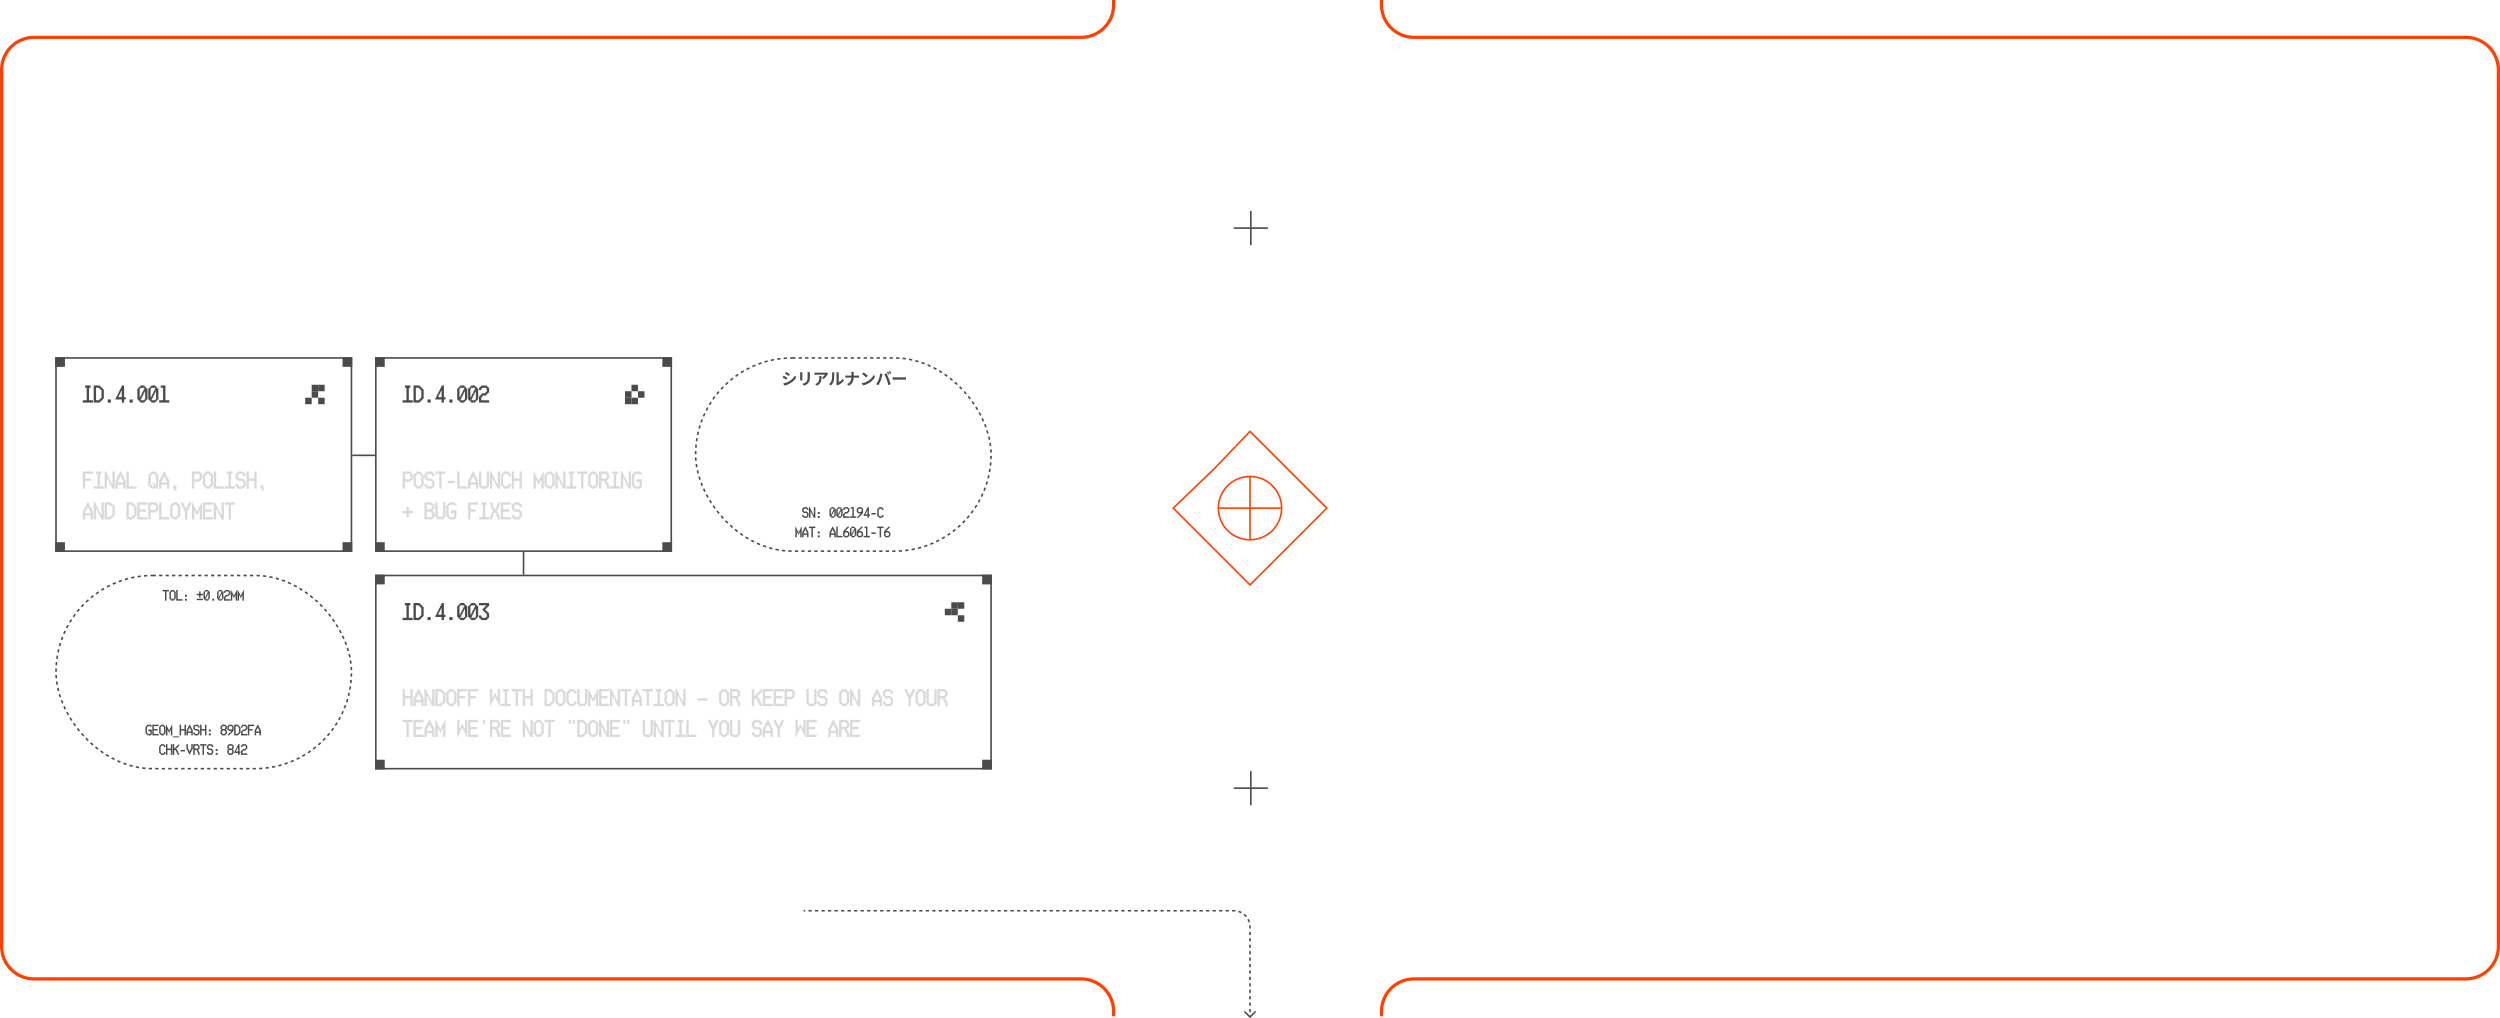 <svg width="1540" height="627" viewBox="0 0 1540 627" fill="none" xmlns="http://www.w3.org/2000/svg">
<path d="M851 626V623C851 611.954 859.954 603 871 603H1519C1530.05 603 1539 594.046 1539 583V43C1539 31.954 1530.05 23 1519 23H871C859.954 23 851 14.046 851 3V0M686 626V623C686 611.954 677.046 603 666 603H21C9.954 603 1 594.046 1 583V43C1 31.954 9.954 23 21 23H666C677.046 23 686 14.046 686 3V0" stroke="#FF4000" stroke-width="2"/>
<path d="M771 140H781V141H771V151H770V141H760V140H770V130H771V140Z" fill="#4B4B4B"/>
<path d="M771 485H781V486H771V496H770V486H760V485H770V475H771V485Z" fill="#4B4B4B"/>
<path d="M748.097 288.61L748.111 288.596L770.007 265.715L817.292 313L770 360.293L722.714 313.007L748.097 288.61Z" stroke="#FF4000"/>
<g clip-path="url(#clip0_2685_16450)">
<path d="M57.24 291.88H52.44V294.76H55.8V296.2H52.44V301H51V290.44H57.24V291.88ZM63.963 301H57.723V299.56H60.123V291.88H59.163V290.44H62.523V291.88H61.563V299.56H63.963V301ZM70.686 301H69.246V300.52H68.766V299.56H68.286V298.6H67.806V297.64H67.326V296.68H66.846V295.72H66.366V294.76H65.886V301H64.446V290.44H65.406V291.4H65.886V292.36H66.366V293.32H66.846V294.28H67.326V295.24H67.806V296.2H68.286V297.16H68.766V298.12H69.246V290.44H70.686V301ZM77.409 301H75.969V298.6H72.609V301H71.169V297.16V296.68V295.72H71.649V294.76H72.129V293.8H72.609V292.84H73.089V291.88H73.569V290.92H74.049V290.44H74.529V290.92H75.009V291.88H75.489V292.84H75.969V293.8H76.449V294.76H76.929V295.72H77.409V296.68V297.16V301ZM75.969 297.16V296.68V296.2H75.489V295.24H75.009V294.28H74.529V293.32H74.049V294.28H73.569V295.24H73.089V296.2H72.609V296.68V297.16H75.969ZM84.132 301H77.892V290.44H79.332V299.56H84.132V301ZM97.579 301H96.619V300.52H96.139H95.659V301H93.259V300.52H92.779V300.04H92.299V299.56H91.819V299.08H91.339V292.36H91.819V291.88H92.299V291.4H92.779V290.92H93.259V290.44H95.659V290.92H96.139V291.4H96.619V291.88H97.099V292.36H97.579V299.08H97.099V299.56V300.04H97.579V301ZM96.139 298.6V292.84H95.659V292.36H95.179V291.88H93.739V292.36H93.259V292.84H92.779V298.6H93.259V299.08H93.739V299.56H95.179V299.08H94.699V298.6H94.219V298.12H93.739V297.64H94.219H94.699H95.179V298.12H95.659V298.6H96.139ZM104.302 301H102.862V298.6H99.502V301H98.062V297.16V296.68V295.72H98.542V294.76H99.022V293.8H99.502V292.84H99.982V291.88H100.462V290.92H100.942V290.44H101.422V290.92H101.902V291.88H102.382V292.84H102.862V293.8H103.342V294.76H103.822V295.72H104.302V296.68V297.16V301ZM102.862 297.16V296.68V296.2H102.382V295.24H101.902V294.28H101.422V293.32H100.942V294.28H100.462V295.24H99.982V296.2H99.502V296.68V297.16H102.862ZM107.185 301.96H107.665V301H106.705V299.08H108.625V301.96H108.145V302.44H107.185V301.96ZM124.471 295.24H123.991V295.72H123.511V296.2H123.031V296.68H119.671V301H118.231V290.44H123.031V290.92H123.511V291.4H123.991V291.88H124.471V295.24ZM123.031 294.76V292.36H122.551V291.88H119.671V295.24H122.551V294.76H123.031ZM131.194 299.08H130.714V299.56H130.234V300.04H129.754V300.52H129.274V301H126.874V300.52H126.394V300.04H125.914V299.56H125.434V299.08H124.954V292.36H125.434V291.88H125.914V291.4H126.394V290.92H126.874V290.44H129.274V290.92H129.754V291.4H130.234V291.88H130.714V292.36H131.194V299.08ZM129.754 298.6V292.84H129.274V292.36H128.794V291.88H127.354V292.36H126.874V292.84H126.394V298.6H126.874V299.08H127.354V299.56H128.794V299.08H129.274V298.6H129.754ZM137.917 301H131.677V290.44H133.117V299.56H137.917V301ZM144.641 301H138.401V299.56H140.801V291.88H139.841V290.44H143.201V291.88H142.241V299.56H144.641V301ZM151.364 299.56H150.884V300.04H150.404V300.52H149.924V301H146.564V300.52H146.084V300.04H145.604V299.56H145.124V298.12H146.564V299.08H147.044V299.56H149.444V299.08H149.924V296.68H149.444V296.2H146.564V295.72H146.084V295.24H145.604V294.76H145.124V291.88H145.604V291.4H146.084V290.92H146.564V290.44H149.924V290.92H150.404V291.4H150.884V291.88H151.364V293.32H149.924V292.36H149.444V291.88H147.044V292.36H146.564V294.28H147.044V294.76H149.924V295.24H150.404V295.72H150.884V296.2H151.364V299.56ZM158.087 301H156.647V296.2H153.287V301H151.847V290.44H153.287V294.76H156.647V290.44H158.087V301ZM160.97 301.96H161.45V301H160.49V299.08H162.41V301.96H161.93V302.44H160.97V301.96ZM57.24 320H55.8V317.6H52.44V320H51V316.16V315.68V314.72H51.48V313.76H51.96V312.8H52.44V311.84H52.92V310.88H53.4V309.92H53.88V309.44H54.36V309.92H54.84V310.88H55.32V311.84H55.8V312.8H56.28V313.76H56.76V314.72H57.24V315.68V316.16V320ZM55.8 316.16V315.68V315.2H55.32V314.24H54.84V313.28H54.36V312.32H53.88V313.28H53.4V314.24H52.92V315.2H52.44V315.68V316.16H55.8ZM63.963 320H62.523V319.52H62.043V318.56H61.563V317.6H61.083V316.64H60.603V315.68H60.123V314.72H59.643V313.76H59.163V320H57.723V309.44H58.683V310.4H59.163V311.36H59.643V312.32H60.123V313.28H60.603V314.24H61.083V315.2H61.563V316.16H62.043V317.12H62.523V309.44H63.963V320ZM70.686 317.6H70.206V318.08H69.726V318.56H69.246V319.04H68.766V319.52H68.27V320H64.446V309.44H68.286V309.92H68.766V310.4H69.246V310.88H69.726V311.36H70.206V311.84H70.686V317.6ZM69.246 317.12V312.32H68.766V311.84H68.286V311.36H67.806V310.88H65.886V318.56H67.806V318.08H68.286V317.6H68.766V317.12H69.246ZM84.132 317.6H83.653V318.08H83.172V318.56H82.692V319.04H82.213V319.52H81.716V320H77.892V309.44H81.733V309.92H82.213V310.4H82.692V310.88H83.172V311.36H83.653V311.84H84.132V317.6ZM82.692 317.12V312.32H82.213V311.84H81.733V311.36H81.252V310.88H79.332V318.56H81.252V318.08H81.733V317.6H82.213V317.12H82.692ZM90.856 320H84.616V309.44H90.856V310.88H86.056V313.76H89.896V315.2H86.056V318.56H90.856V320ZM97.579 314.24H97.099V314.72H96.619V315.2H96.139V315.68H92.779V320H91.339V309.44H96.139V309.92H96.619V310.4H97.099V310.88H97.579V314.24ZM96.139 313.76V311.36H95.659V310.88H92.779V314.24H95.659V313.76H96.139ZM104.302 320H98.062V309.44H99.502V318.56H104.302V320ZM111.025 318.08H110.545V318.56H110.065V319.04H109.585V319.52H109.105V320H106.705V319.52H106.225V319.04H105.745V318.56H105.265V318.08H104.785V311.36H105.265V310.88H105.745V310.4H106.225V309.92H106.705V309.44H109.105V309.92H109.585V310.4H110.065V310.88H110.545V311.36H111.025V318.08ZM109.585 317.6V311.84H109.105V311.36H108.625V310.88H107.185V311.36H106.705V311.84H106.225V317.6H106.705V318.08H107.185V318.56H108.625V318.08H109.105V317.6H109.585ZM117.748 310.88H117.268V311.84H116.788V312.8H116.308V313.76H115.828V314.72H115.348V320H113.908V314.72H113.428V313.76H112.948V312.8H112.468V311.84H111.988V310.88H111.508V309.44H112.948V310.4H113.428V311.36H113.908V312.32H114.388V313.28H114.868V312.32H115.348V311.36H115.828V310.4H116.308V309.44H117.748V310.88ZM124.471 320H123.031V314.72H122.551V315.68H122.071V316.64H121.591V317.6H121.111V316.64H120.631V315.68H120.151V314.72H119.671V320H118.231V309.44H118.711V310.4H119.191V311.36H119.671V312.32H120.151V313.28H120.631V314.24H121.111V315.2H121.591V314.24H122.071V313.28H122.551V312.32H123.031V311.36H123.511V310.4H123.991V309.44H124.471V320ZM131.194 320H124.954V309.44H131.194V310.88H126.394V313.76H130.234V315.2H126.394V318.56H131.194V320ZM137.917 320H136.477V319.52H135.997V318.56H135.517V317.6H135.037V316.64H134.557V315.68H134.077V314.72H133.597V313.76H133.117V320H131.677V309.44H132.637V310.4H133.117V311.36H133.597V312.32H134.077V313.28H134.557V314.24H135.037V315.2H135.517V316.16H135.997V317.12H136.477V309.44H137.917V320ZM144.641 310.88H142.241V320H140.801V310.88H138.401V309.44H144.641V310.88Z" fill="#D9D9D9"/>
<path d="M57.24 248H51V246.56H53.4V238.88H52.44V237.44H55.8V238.88H54.84V246.56H57.24V248ZM63.963 245.6H63.483V246.08H63.003V246.56H62.523V247.04H62.043V247.52H61.547V248H57.723V237.44H61.563V237.92H62.043V238.4H62.523V238.88H63.003V239.36H63.483V239.84H63.963V245.6ZM62.523 245.12V240.32H62.043V239.84H61.563V239.36H61.083V238.88H59.163V246.56H61.083V246.08H61.563V245.6H62.043V245.12H62.523ZM68.286 248H66.366V246.08H68.286V248ZM77.409 246.08H76.449V248H75.009V246.08H71.169V245.6V245.12H71.649V244.16H72.129V243.2H72.609V242.24H73.089V241.28H73.569V240.32H74.049V239.36H74.529V238.4H75.009V237.44H76.449V244.64H77.409V246.08ZM75.009 244.64V240.8H74.529V241.76H74.049V242.72H73.569V243.68H73.089V244.64H75.009ZM81.733 248H79.812V246.08H81.733V248ZM90.856 246.08H90.376V246.56H89.896V247.04H89.416V247.52H88.936V248H86.536V247.52H86.056V247.04H85.576V246.56H85.096V246.08H84.616V239.36H85.096V238.88H85.576V238.4H86.056V237.92H86.536V237.44H88.936V237.92H89.416V238.4H89.896V238.88H90.376V239.36H90.856V246.08ZM88.936 239.84V239.36V238.88H86.536V239.36H86.056V244.64H86.536V243.68H87.016V242.72H87.496V241.76H87.976V240.8H88.456V239.84H88.936ZM89.416 246.08V241.28H88.936V242.24H88.456V243.2H87.976V244.16H87.496V245.12H87.016V246.08H86.536V246.56H88.936V246.08H89.416ZM97.579 246.08H97.099V246.56H96.619V247.04H96.139V247.52H95.659V248H93.259V247.52H92.779V247.04H92.299V246.56H91.819V246.08H91.339V239.36H91.819V238.88H92.299V238.4H92.779V237.92H93.259V237.44H95.659V237.92H96.139V238.4H96.619V238.88H97.099V239.36H97.579V246.08ZM95.659 239.84V239.36V238.88H93.259V239.36H92.779V244.64H93.259V243.68H93.739V242.72H94.219V241.76H94.699V240.8H95.179V239.84H95.659ZM96.139 246.08V241.28H95.659V242.24H95.179V243.2H94.699V244.16H94.219V245.12H93.739V246.08H93.259V246.56H95.659V246.08H96.139ZM104.302 248H98.062V246.56H100.462V238.88H99.022V237.44H101.902V246.56H104.302V248Z" fill="#4B4B4B"/>
<rect x="34" y="220" width="6" height="6" fill="#4B4B4B"/>
<rect x="192" y="237" width="4" height="4" fill="#4B4B4B"/>
<rect x="196" y="237" width="4" height="4" fill="#4B4B4B"/>
<rect x="192" y="241" width="4" height="4" fill="#4B4B4B"/>
<rect x="196" y="245" width="4" height="4" fill="#4B4B4B"/>
<rect x="188" y="245" width="4" height="4" fill="#4B4B4B"/>
<rect x="211" y="220" width="6" height="6" fill="#4B4B4B"/>
<rect x="34" y="334" width="6" height="6" fill="#4B4B4B"/>
<rect x="211" y="334" width="6" height="6" fill="#4B4B4B"/>
</g>
<rect x="34.5" y="220.5" width="182" height="119" stroke="#4B4B4B"/>
<g clip-path="url(#clip1_2685_16450)">
<path d="M254.24 435H252.8V430.2H249.44V435H248V424.44H249.44V428.76H252.8V424.44H254.24V435ZM260.963 435H259.523V432.6H256.163V435H254.723V431.16V430.68V429.72H255.203V428.76H255.683V427.8H256.163V426.84H256.643V425.88H257.123V424.92H257.603V424.44H258.083V424.92H258.563V425.88H259.043V426.84H259.523V427.8H260.003V428.76H260.483V429.72H260.963V430.68V431.16V435ZM259.523 431.16V430.68V430.2H259.043V429.24H258.563V428.28H258.083V427.32H257.603V428.28H257.123V429.24H256.643V430.2H256.163V430.68V431.16H259.523ZM267.686 435H266.246V434.52H265.766V433.56H265.286V432.6H264.806V431.64H264.326V430.68H263.846V429.72H263.366V428.76H262.886V435H261.446V424.44H262.406V425.4H262.886V426.36H263.366V427.32H263.846V428.28H264.326V429.24H264.806V430.2H265.286V431.16H265.766V432.12H266.246V424.44H267.686V435ZM274.409 432.6H273.929V433.08H273.449V433.56H272.969V434.04H272.489V434.52H271.993V435H268.169V424.44H272.009V424.92H272.489V425.4H272.969V425.88H273.449V426.36H273.929V426.84H274.409V432.6ZM272.969 432.12V427.32H272.489V426.84H272.009V426.36H271.529V425.88H269.609V433.56H271.529V433.08H272.009V432.6H272.489V432.12H272.969ZM281.133 433.08H280.653V433.56H280.173V434.04H279.693V434.52H279.213V435H276.812V434.52H276.332V434.04H275.852V433.56H275.372V433.08H274.892V426.36H275.372V425.88H275.852V425.4H276.332V424.92H276.812V424.44H279.213V424.92H279.693V425.4H280.173V425.88H280.653V426.36H281.133V433.08ZM279.693 432.6V426.84H279.213V426.36H278.733V425.88H277.293V426.36H276.812V426.84H276.332V432.6H276.812V433.08H277.293V433.56H278.733V433.08H279.213V432.6H279.693ZM287.856 425.88H283.056V428.76H286.416V430.2H283.056V435H281.616V424.44H287.856V425.88ZM294.579 425.88H289.779V428.76H293.139V430.2H289.779V435H288.339V424.44H294.579V425.88ZM308.025 435H307.545V434.04H307.065V433.08H306.585V432.12H306.105V431.16H305.625V430.2H305.145V429.24H304.665V430.2H304.185V431.16H303.705V432.12H303.225V433.08H302.745V434.04H302.265V435H301.785V424.44H303.225V429.72H303.705V428.76H304.185V427.8H304.665V426.84H305.145V427.8H305.625V428.76H306.105V429.72H306.585V424.44H308.025V435ZM314.748 435H308.508V433.56H310.908V425.88H309.948V424.44H313.308V425.88H312.348V433.56H314.748V435ZM321.471 425.88H319.071V435H317.631V425.88H315.231V424.44H321.471V425.88ZM328.194 435H326.754V430.2H323.394V435H321.954V424.44H323.394V428.76H326.754V424.44H328.194V435ZM341.641 432.6H341.161V433.08H340.681V433.56H340.201V434.04H339.721V434.52H339.225V435H335.401V424.44H339.241V424.92H339.721V425.4H340.201V425.88H340.681V426.36H341.161V426.84H341.641V432.6ZM340.201 432.12V427.32H339.721V426.84H339.241V426.36H338.761V425.88H336.841V433.56H338.761V433.08H339.241V432.6H339.721V432.12H340.201ZM348.364 433.08H347.884V433.56H347.404V434.04H346.924V434.52H346.444V435H344.044V434.52H343.564V434.04H343.084V433.56H342.604V433.08H342.124V426.36H342.604V425.88H343.084V425.4H343.564V424.92H344.044V424.44H346.444V424.92H346.924V425.4H347.404V425.88H347.884V426.36H348.364V433.08ZM346.924 432.6V426.84H346.444V426.36H345.964V425.88H344.524V426.36H344.044V426.84H343.564V432.6H344.044V433.08H344.524V433.56H345.964V433.08H346.444V432.6H346.924ZM355.087 433.56H354.607V434.04H354.127V434.52H353.647V435H350.767V434.52H350.287V434.04H349.807V433.56H349.327V433.08H348.847V426.36H349.327V425.88H349.807V425.4H350.287V424.92H350.767V424.44H353.647V424.92H354.127V425.4H354.607V425.88H355.087V427.32H353.647V426.36H353.167V425.88H351.247V426.36H350.767V426.84H350.287V432.6H350.767V433.08H351.247V433.56H353.167V433.08H353.647V432.12H355.087V433.56ZM361.81 433.56H361.33V434.04H360.85V434.52H360.37V435H357.01V434.52H356.53V434.04H356.05V433.56H355.57V424.44H357.01V433.08H357.49V433.56H359.89V433.08H360.37V424.44H361.81V433.56ZM368.533 435H367.093V429.72H366.613V430.68H366.133V431.64H365.653V432.6H365.173V431.64H364.693V430.68H364.213V429.72H363.733V435H362.293V424.44H362.773V425.4H363.253V426.36H363.733V427.32H364.213V428.28H364.693V429.24H365.173V430.2H365.653V429.24H366.133V428.28H366.613V427.32H367.093V426.36H367.573V425.4H368.053V424.44H368.533V435ZM375.256 435H369.016V424.44H375.256V425.88H370.456V428.76H374.296V430.2H370.456V433.56H375.256V435ZM381.979 435H380.539V434.52H380.059V433.56H379.579V432.6H379.099V431.64H378.619V430.68H378.139V429.72H377.659V428.76H377.179V435H375.739V424.44H376.699V425.4H377.179V426.36H377.659V427.32H378.139V428.28H378.619V429.24H379.099V430.2H379.579V431.16H380.059V432.12H380.539V424.44H381.979V435ZM388.702 425.88H386.302V435H384.862V425.88H382.462V424.44H388.702V425.88ZM395.426 435H393.986V432.6H390.626V435H389.186V431.16V430.68V429.72H389.666V428.76H390.146V427.8H390.626V426.84H391.106V425.88H391.586V424.92H392.066V424.44H392.546V424.92H393.026V425.88H393.506V426.84H393.986V427.8H394.466V428.76H394.946V429.72H395.426V430.68V431.16V435ZM393.986 431.16V430.68V430.2H393.506V429.24H393.026V428.28H392.546V427.32H392.066V428.28H391.586V429.24H391.106V430.2H390.626V430.68V431.16H393.986ZM402.149 425.88H399.749V435H398.309V425.88H395.909V424.44H402.149V425.88ZM408.872 435H402.632V433.56H405.032V425.88H404.072V424.44H407.432V425.88H406.472V433.56H408.872V435ZM415.595 433.08H415.115V433.56H414.635V434.04H414.155V434.52H413.675V435H411.275V434.52H410.795V434.04H410.315V433.56H409.835V433.08H409.355V426.36H409.835V425.88H410.315V425.4H410.795V424.92H411.275V424.44H413.675V424.92H414.155V425.4H414.635V425.88H415.115V426.36H415.595V433.08ZM414.155 432.6V426.84H413.675V426.36H413.195V425.88H411.755V426.36H411.275V426.84H410.795V432.6H411.275V433.08H411.755V433.56H413.195V433.08H413.675V432.6H414.155ZM422.318 435H420.878V434.52H420.398V433.56H419.918V432.6H419.438V431.64H418.958V430.68H418.478V429.72H417.998V428.76H417.518V435H416.078V424.44H417.038V425.4H417.518V426.36H417.998V427.32H418.478V428.28H418.958V429.24H419.438V430.2H419.918V431.16H420.398V432.12H420.878V424.44H422.318V435ZM435.764 431.64H429.524V430.2H435.764V431.64ZM449.211 433.08H448.731V433.56H448.251V434.04H447.771V434.52H447.291V435H444.891V434.52H444.411V434.04H443.931V433.56H443.451V433.08H442.971V426.36H443.451V425.88H443.931V425.4H444.411V424.92H444.891V424.44H447.291V424.92H447.771V425.4H448.251V425.88H448.731V426.36H449.211V433.08ZM447.771 432.6V426.84H447.291V426.36H446.811V425.88H445.371V426.36H444.891V426.84H444.411V432.6H444.891V433.08H445.371V433.56H446.811V433.08H447.291V432.6H447.771ZM455.934 435H454.494V433.08H454.014V432.12H453.534V431.16H453.054V430.2H451.134V435H449.694V424.44H454.494V424.92H454.974V425.4H455.454V425.88H455.934V428.76H455.454V429.24H454.974V429.72H454.494V430.68H454.974V431.64H455.454V432.6H455.934V435ZM454.494 428.28V426.36H454.014V425.88H451.134V428.76H454.014V428.28H454.494ZM469.38 435H467.94V434.04H467.46V433.08H466.98V432.12H466.5V431.16H466.02V430.2H465.06V430.68H464.58V435H463.14V424.44H464.58V428.76H465.06V428.28H465.54V427.8H466.02V427.32H466.5V426.84H466.98V426.36H467.46V425.864H467.94V425.4H468.42V424.92H468.9V424.44H469.38V426.36H468.9V426.84H468.42V427.32H467.94V427.784H467.46V428.28H466.98V428.76H466.5V429.24H466.98V429.72H467.46V430.68H467.94V431.64H468.42V432.6H468.9V433.56H469.38V435ZM476.103 435H469.863V424.44H476.103V425.88H471.303V428.76H475.143V430.2H471.303V433.56H476.103V435ZM482.826 435H476.586V424.44H482.826V425.88H478.026V428.76H481.866V430.2H478.026V433.56H482.826V435ZM489.549 429.24H489.069V429.72H488.589V430.2H488.109V430.68H484.749V435H483.309V424.44H488.109V424.92H488.589V425.4H489.069V425.88H489.549V429.24ZM488.109 428.76V426.36H487.629V425.88H484.749V429.24H487.629V428.76H488.109ZM502.996 433.56H502.516V434.04H502.036V434.52H501.556V435H498.196V434.52H497.716V434.04H497.236V433.56H496.756V424.44H498.196V433.08H498.676V433.56H501.076V433.08H501.556V424.44H502.996V433.56ZM509.719 433.56H509.239V434.04H508.759V434.52H508.279V435H504.919V434.52H504.439V434.04H503.959V433.56H503.479V432.12H504.919V433.08H505.399V433.56H507.799V433.08H508.279V430.68H507.799V430.2H504.919V429.72H504.439V429.24H503.959V428.76H503.479V425.88H503.959V425.4H504.439V424.92H504.919V424.44H508.279V424.92H508.759V425.4H509.239V425.88H509.719V427.32H508.279V426.36H507.799V425.88H505.399V426.36H504.919V428.28H505.399V428.76H508.279V429.24H508.759V429.72H509.239V430.2H509.719V433.56ZM523.165 433.08H522.685V433.56H522.205V434.04H521.725V434.52H521.245V435H518.845V434.52H518.365V434.04H517.885V433.56H517.405V433.08H516.925V426.36H517.405V425.88H517.885V425.4H518.365V424.92H518.845V424.44H521.245V424.92H521.725V425.4H522.205V425.88H522.685V426.36H523.165V433.08ZM521.725 432.6V426.84H521.245V426.36H520.765V425.88H519.325V426.36H518.845V426.84H518.365V432.6H518.845V433.08H519.325V433.56H520.765V433.08H521.245V432.6H521.725ZM529.888 435H528.448V434.52H527.968V433.56H527.488V432.6H527.008V431.64H526.528V430.68H526.048V429.72H525.568V428.76H525.088V435H523.648V424.44H524.608V425.4H525.088V426.36H525.568V427.32H526.048V428.28H526.528V429.24H527.008V430.2H527.488V431.16H527.968V432.12H528.448V424.44H529.888V435ZM543.334 435H541.894V432.6H538.534V435H537.094V431.16V430.68V429.72H537.574V428.76H538.054V427.8H538.534V426.84H539.014V425.88H539.494V424.92H539.974V424.44H540.454V424.92H540.934V425.88H541.414V426.84H541.894V427.8H542.374V428.76H542.854V429.72H543.334V430.68V431.16V435ZM541.894 431.16V430.68V430.2H541.414V429.24H540.934V428.28H540.454V427.32H539.974V428.28H539.494V429.24H539.014V430.2H538.534V430.68V431.16H541.894ZM550.058 433.56H549.578V434.04H549.098V434.52H548.618V435H545.258V434.52H544.778V434.04H544.298V433.56H543.818V432.12H545.258V433.08H545.738V433.56H548.138V433.08H548.618V430.68H548.138V430.2H545.258V429.72H544.778V429.24H544.298V428.76H543.818V425.88H544.298V425.4H544.778V424.92H545.258V424.44H548.618V424.92H549.098V425.4H549.578V425.88H550.058V427.32H548.618V426.36H548.138V425.88H545.738V426.36H545.258V428.28H545.738V428.76H548.618V429.24H549.098V429.72H549.578V430.2H550.058V433.56ZM563.504 425.88H563.024V426.84H562.544V427.8H562.064V428.76H561.584V429.72H561.104V435H559.664V429.72H559.184V428.76H558.704V427.8H558.224V426.84H557.744V425.88H557.264V424.44H558.704V425.4H559.184V426.36H559.664V427.32H560.144V428.28H560.624V427.32H561.104V426.36H561.584V425.4H562.064V424.44H563.504V425.88ZM570.227 433.08H569.747V433.56H569.267V434.04H568.787V434.52H568.307V435H565.907V434.52H565.427V434.04H564.947V433.56H564.467V433.08H563.987V426.36H564.467V425.88H564.947V425.4H565.427V424.92H565.907V424.44H568.307V424.92H568.787V425.4H569.267V425.88H569.747V426.36H570.227V433.08ZM568.787 432.6V426.84H568.307V426.36H567.827V425.88H566.387V426.36H565.907V426.84H565.427V432.6H565.907V433.08H566.387V433.56H567.827V433.08H568.307V432.6H568.787ZM576.95 433.56H576.47V434.04H575.99V434.52H575.51V435H572.15V434.52H571.67V434.04H571.19V433.56H570.71V424.44H572.15V433.08H572.63V433.56H575.03V433.08H575.51V424.44H576.95V433.56ZM583.673 435H582.233V433.08H581.753V432.12H581.273V431.16H580.793V430.2H578.873V435H577.433V424.44H582.233V424.92H582.713V425.4H583.193V425.88H583.673V428.76H583.193V429.24H582.713V429.72H582.233V430.68H582.713V431.64H583.193V432.6H583.673V435ZM582.233 428.28V426.36H581.753V425.88H578.873V428.76H581.753V428.28H582.233ZM254.24 444.88H251.84V454H250.4V444.88H248V443.44H254.24V444.88ZM260.963 454H254.723V443.44H260.963V444.88H256.163V447.76H260.003V449.2H256.163V452.56H260.963V454ZM267.686 454H266.246V451.6H262.886V454H261.446V450.16V449.68V448.72H261.926V447.76H262.406V446.8H262.886V445.84H263.366V444.88H263.846V443.92H264.326V443.44H264.806V443.92H265.286V444.88H265.766V445.84H266.246V446.8H266.726V447.76H267.206V448.72H267.686V449.68V450.16V454ZM266.246 450.16V449.68V449.2H265.766V448.24H265.286V447.28H264.806V446.32H264.326V447.28H263.846V448.24H263.366V449.2H262.886V449.68V450.16H266.246ZM274.409 454H272.969V448.72H272.489V449.68H272.009V450.64H271.529V451.6H271.049V450.64H270.569V449.68H270.089V448.72H269.609V454H268.169V443.44H268.649V444.4H269.129V445.36H269.609V446.32H270.089V447.28H270.569V448.24H271.049V449.2H271.529V448.24H272.009V447.28H272.489V446.32H272.969V445.36H273.449V444.4H273.929V443.44H274.409V454ZM287.856 454H287.376V453.04H286.896V452.08H286.416V451.12H285.936V450.16H285.456V449.2H284.976V448.24H284.496V449.2H284.016V450.16H283.536V451.12H283.056V452.08H282.576V453.04H282.096V454H281.616V443.44H283.056V448.72H283.536V447.76H284.016V446.8H284.496V445.84H284.976V446.8H285.456V447.76H285.936V448.72H286.416V443.44H287.856V454ZM294.579 454H288.339V443.44H294.579V444.88H289.779V447.76H293.619V449.2H289.779V452.56H294.579V454ZM298.902 445.84H297.462V443.44H298.902V445.84ZM308.025 454H306.585V452.08H306.105V451.12H305.625V450.16H305.145V449.2H303.225V454H301.785V443.44H306.585V443.92H307.065V444.4H307.545V444.88H308.025V447.76H307.545V448.24H307.065V448.72H306.585V449.68H307.065V450.64H307.545V451.6H308.025V454ZM306.585 447.28V445.36H306.105V444.88H303.225V447.76H306.105V447.28H306.585ZM314.748 454H308.508V443.44H314.748V444.88H309.948V447.76H313.788V449.2H309.948V452.56H314.748V454ZM328.194 454H326.754V453.52H326.274V452.56H325.794V451.6H325.314V450.64H324.834V449.68H324.354V448.72H323.874V447.76H323.394V454H321.954V443.44H322.914V444.4H323.394V445.36H323.874V446.32H324.354V447.28H324.834V448.24H325.314V449.2H325.794V450.16H326.274V451.12H326.754V443.44H328.194V454ZM334.917 452.08H334.437V452.56H333.957V453.04H333.477V453.52H332.997V454H330.597V453.52H330.117V453.04H329.637V452.56H329.157V452.08H328.677V445.36H329.157V444.88H329.637V444.4H330.117V443.92H330.597V443.44H332.997V443.92H333.477V444.4H333.957V444.88H334.437V445.36H334.917V452.08ZM333.477 451.6V445.84H332.997V445.36H332.517V444.88H331.077V445.36H330.597V445.84H330.117V451.6H330.597V452.08H331.077V452.56H332.517V452.08H332.997V451.6H333.477ZM341.641 444.88H339.241V454H337.801V444.88H335.401V443.44H341.641V444.88ZM354.127 445.84H352.687V443.44H354.127V445.84ZM351.727 445.84H350.287V443.44H351.727V445.84ZM361.81 451.6H361.33V452.08H360.85V452.56H360.37V453.04H359.89V453.52H359.394V454H355.57V443.44H359.41V443.92H359.89V444.4H360.37V444.88H360.85V445.36H361.33V445.84H361.81V451.6ZM360.37 451.12V446.32H359.89V445.84H359.41V445.36H358.93V444.88H357.01V452.56H358.93V452.08H359.41V451.6H359.89V451.12H360.37ZM368.533 452.08H368.053V452.56H367.573V453.04H367.093V453.52H366.613V454H364.213V453.52H363.733V453.04H363.253V452.56H362.773V452.08H362.293V445.36H362.773V444.88H363.253V444.4H363.733V443.92H364.213V443.44H366.613V443.92H367.093V444.4H367.573V444.88H368.053V445.36H368.533V452.08ZM367.093 451.6V445.84H366.613V445.36H366.133V444.88H364.693V445.36H364.213V445.84H363.733V451.6H364.213V452.08H364.693V452.56H366.133V452.08H366.613V451.6H367.093ZM375.256 454H373.816V453.52H373.336V452.56H372.856V451.6H372.376V450.64H371.896V449.68H371.416V448.72H370.936V447.76H370.456V454H369.016V443.44H369.976V444.4H370.456V445.36H370.936V446.32H371.416V447.28H371.896V448.24H372.376V449.2H372.856V450.16H373.336V451.12H373.816V443.44H375.256V454ZM381.979 454H375.739V443.44H381.979V444.88H377.179V447.76H381.019V449.2H377.179V452.56H381.979V454ZM387.742 445.84H386.302V443.44H387.742V445.84ZM385.342 445.84H383.902V443.44H385.342V445.84ZM402.149 452.56H401.669V453.04H401.189V453.52H400.709V454H397.349V453.52H396.869V453.04H396.389V452.56H395.909V443.44H397.349V452.08H397.829V452.56H400.229V452.08H400.709V443.44H402.149V452.56ZM408.872 454H407.432V453.52H406.952V452.56H406.472V451.6H405.992V450.64H405.512V449.68H405.032V448.72H404.552V447.76H404.072V454H402.632V443.44H403.592V444.4H404.072V445.36H404.552V446.32H405.032V447.28H405.512V448.24H405.992V449.2H406.472V450.16H406.952V451.12H407.432V443.44H408.872V454ZM415.595 444.88H413.195V454H411.755V444.88H409.355V443.44H415.595V444.88ZM422.318 454H416.078V452.56H418.478V444.88H417.518V443.44H420.878V444.88H419.918V452.56H422.318V454ZM429.041 454H422.801V443.44H424.241V452.56H429.041V454ZM442.487 444.88H442.007V445.84H441.527V446.8H441.047V447.76H440.567V448.72H440.087V454H438.647V448.72H438.167V447.76H437.687V446.8H437.207V445.84H436.727V444.88H436.247V443.44H437.687V444.4H438.167V445.36H438.647V446.32H439.127V447.28H439.607V446.32H440.087V445.36H440.567V444.4H441.047V443.44H442.487V444.88ZM449.211 452.08H448.731V452.56H448.251V453.04H447.771V453.52H447.291V454H444.891V453.52H444.411V453.04H443.931V452.56H443.451V452.08H442.971V445.36H443.451V444.88H443.931V444.4H444.411V443.92H444.891V443.44H447.291V443.92H447.771V444.4H448.251V444.88H448.731V445.36H449.211V452.08ZM447.771 451.6V445.84H447.291V445.36H446.811V444.88H445.371V445.36H444.891V445.84H444.411V451.6H444.891V452.08H445.371V452.56H446.811V452.08H447.291V451.6H447.771ZM455.934 452.56H455.454V453.04H454.974V453.52H454.494V454H451.134V453.52H450.654V453.04H450.174V452.56H449.694V443.44H451.134V452.08H451.614V452.56H454.014V452.08H454.494V443.44H455.934V452.56ZM469.38 452.56H468.9V453.04H468.42V453.52H467.94V454H464.58V453.52H464.1V453.04H463.62V452.56H463.14V451.12H464.58V452.08H465.06V452.56H467.46V452.08H467.94V449.68H467.46V449.2H464.58V448.72H464.1V448.24H463.62V447.76H463.14V444.88H463.62V444.4H464.1V443.92H464.58V443.44H467.94V443.92H468.42V444.4H468.9V444.88H469.38V446.32H467.94V445.36H467.46V444.88H465.06V445.36H464.58V447.28H465.06V447.76H467.94V448.24H468.42V448.72H468.9V449.2H469.38V452.56ZM476.103 454H474.663V451.6H471.303V454H469.863V450.16V449.68V448.72H470.343V447.76H470.823V446.8H471.303V445.84H471.783V444.88H472.263V443.92H472.743V443.44H473.223V443.92H473.703V444.88H474.183V445.84H474.663V446.8H475.143V447.76H475.623V448.72H476.103V449.68V450.16V454ZM474.663 450.16V449.68V449.2H474.183V448.24H473.703V447.28H473.223V446.32H472.743V447.28H472.263V448.24H471.783V449.2H471.303V449.68V450.16H474.663ZM482.826 444.88H482.346V445.84H481.866V446.8H481.386V447.76H480.906V448.72H480.426V454H478.986V448.72H478.506V447.76H478.026V446.8H477.546V445.84H477.066V444.88H476.586V443.44H478.026V444.4H478.506V445.36H478.986V446.32H479.466V447.28H479.946V446.32H480.426V445.36H480.906V444.4H481.386V443.44H482.826V444.88ZM496.273 454H495.793V453.04H495.313V452.08H494.833V451.12H494.353V450.16H493.873V449.2H493.393V448.24H492.913V449.2H492.433V450.16H491.953V451.12H491.473V452.08H490.993V453.04H490.513V454H490.033V443.44H491.473V448.72H491.953V447.76H492.433V446.8H492.913V445.84H493.393V446.8H493.873V447.76H494.353V448.72H494.833V443.44H496.273V454ZM502.996 454H496.756V443.44H502.996V444.88H498.196V447.76H502.036V449.2H498.196V452.56H502.996V454ZM516.442 454H515.002V451.6H511.642V454H510.202V450.16V449.68V448.72H510.682V447.76H511.162V446.8H511.642V445.84H512.122V444.88H512.602V443.92H513.082V443.44H513.562V443.92H514.042V444.88H514.522V445.84H515.002V446.8H515.482V447.76H515.962V448.72H516.442V449.68V450.16V454ZM515.002 450.16V449.68V449.2H514.522V448.24H514.042V447.28H513.562V446.32H513.082V447.28H512.602V448.24H512.122V449.2H511.642V449.68V450.16H515.002ZM523.165 454H521.725V452.08H521.245V451.12H520.765V450.16H520.285V449.2H518.365V454H516.925V443.44H521.725V443.92H522.205V444.4H522.685V444.88H523.165V447.76H522.685V448.24H522.205V448.72H521.725V449.68H522.205V450.64H522.685V451.6H523.165V454ZM521.725 447.28V445.36H521.245V444.88H518.365V447.76H521.245V447.28H521.725ZM529.888 454H523.648V443.44H529.888V444.88H525.088V447.76H528.928V449.2H525.088V452.56H529.888V454Z" fill="#D9D9D9"/>
<path d="M254.24 382H248V380.56H250.4V372.88H249.44V371.44H252.8V372.88H251.84V380.56H254.24V382ZM260.963 379.6H260.483V380.08H260.003V380.56H259.523V381.04H259.043V381.52H258.547V382H254.723V371.44H258.563V371.92H259.043V372.4H259.523V372.88H260.003V373.36H260.483V373.84H260.963V379.6ZM259.523 379.12V374.32H259.043V373.84H258.563V373.36H258.083V372.88H256.163V380.56H258.083V380.08H258.563V379.6H259.043V379.12H259.523ZM265.286 382H263.366V380.08H265.286V382ZM274.409 380.08H273.449V382H272.009V380.08H268.169V379.6V379.12H268.649V378.16H269.129V377.2H269.609V376.24H270.089V375.28H270.569V374.32H271.049V373.36H271.529V372.4H272.009V371.44H273.449V378.64H274.409V380.08ZM272.009 378.64V374.8H271.529V375.76H271.049V376.72H270.569V377.68H270.089V378.64H272.009ZM278.733 382H276.812V380.08H278.733V382ZM287.856 380.08H287.376V380.56H286.896V381.04H286.416V381.52H285.936V382H283.536V381.52H283.056V381.04H282.576V380.56H282.096V380.08H281.616V373.36H282.096V372.88H282.576V372.4H283.056V371.92H283.536V371.44H285.936V371.92H286.416V372.4H286.896V372.88H287.376V373.36H287.856V380.08ZM285.936 373.84V373.36V372.88H283.536V373.36H283.056V378.64H283.536V377.68H284.016V376.72H284.496V375.76H284.976V374.8H285.456V373.84H285.936ZM286.416 380.08V375.28H285.936V376.24H285.456V377.2H284.976V378.16H284.496V379.12H284.016V380.08H283.536V380.56H285.936V380.08H286.416ZM294.579 380.08H294.099V380.56H293.619V381.04H293.139V381.52H292.659V382H290.259V381.52H289.779V381.04H289.299V380.56H288.819V380.08H288.339V373.36H288.819V372.88H289.299V372.4H289.779V371.92H290.259V371.44H292.659V371.92H293.139V372.4H293.619V372.88H294.099V373.36H294.579V380.08ZM292.659 373.84V373.36V372.88H290.259V373.36H289.779V378.64H290.259V377.68H290.739V376.72H291.219V375.76H291.699V374.8H292.179V373.84H292.659ZM293.139 380.08V375.28H292.659V376.24H292.179V377.2H291.699V378.16H291.219V379.12H290.739V380.08H290.259V380.56H292.659V380.08H293.139ZM301.302 380.56H300.822V381.04H300.342V381.52H299.862V382H296.502V381.52H296.022V381.04H295.542V380.56H295.062V379.12H296.502V380.08H296.982V380.56H299.382V380.08H299.862V378.16H299.382V377.68H298.902V377.2H298.422V376.72H297.942V376.24H297.462V375.76H296.982V375.28H297.462V374.8H297.942V374.32H298.422V373.84H298.902V373.36H299.382V372.88H295.062V371.44H301.302V373.36H300.822V373.84H300.342V374.32H299.862V374.8H299.382V375.28H298.902V375.76H299.382V376.24H299.862V376.72H300.342V377.2H300.822V377.68H301.302V380.56Z" fill="#4B4B4B"/>
<rect x="231" y="354" width="6" height="6" fill="#4B4B4B"/>
<rect x="582" y="375" width="4" height="4" fill="#4B4B4B"/>
<rect x="590" y="371" width="4" height="4" fill="#4B4B4B"/>
<rect x="586" y="371" width="4" height="4" fill="#4B4B4B"/>
<rect x="586" y="375" width="4" height="4" fill="#4B4B4B"/>
<rect x="590" y="379" width="4" height="4" fill="#4B4B4B"/>
<rect x="605" y="354" width="6" height="6" fill="#4B4B4B"/>
<rect x="231" y="468" width="6" height="6" fill="#4B4B4B"/>
<rect x="605" y="468" width="6" height="6" fill="#4B4B4B"/>
</g>
<rect x="231.5" y="354.5" width="379" height="119" stroke="#4B4B4B"/>
<g clip-path="url(#clip2_2685_16450)">
<path d="M254.24 295.24H253.76V295.72H253.28V296.2H252.8V296.68H249.44V301H248V290.44H252.8V290.92H253.28V291.4H253.76V291.88H254.24V295.24ZM252.8 294.76V292.36H252.32V291.88H249.44V295.24H252.32V294.76H252.8ZM260.963 299.08H260.483V299.56H260.003V300.04H259.523V300.52H259.043V301H256.643V300.52H256.163V300.04H255.683V299.56H255.203V299.08H254.723V292.36H255.203V291.88H255.683V291.4H256.163V290.92H256.643V290.44H259.043V290.92H259.523V291.4H260.003V291.88H260.483V292.36H260.963V299.08ZM259.523 298.6V292.84H259.043V292.36H258.563V291.88H257.123V292.36H256.643V292.84H256.163V298.6H256.643V299.08H257.123V299.56H258.563V299.08H259.043V298.6H259.523ZM267.686 299.56H267.206V300.04H266.726V300.52H266.246V301H262.886V300.52H262.406V300.04H261.926V299.56H261.446V298.12H262.886V299.08H263.366V299.56H265.766V299.08H266.246V296.68H265.766V296.2H262.886V295.72H262.406V295.24H261.926V294.76H261.446V291.88H261.926V291.4H262.406V290.92H262.886V290.44H266.246V290.92H266.726V291.4H267.206V291.88H267.686V293.32H266.246V292.36H265.766V291.88H263.366V292.36H262.886V294.28H263.366V294.76H266.246V295.24H266.726V295.72H267.206V296.2H267.686V299.56ZM274.409 291.88H272.009V301H270.569V291.88H268.169V290.44H274.409V291.88ZM280.173 297.64H275.852V296.2H280.173V297.64ZM287.856 301H281.616V290.44H283.056V299.56H287.856V301ZM294.579 301H293.139V298.6H289.779V301H288.339V297.16V296.68V295.72H288.819V294.76H289.299V293.8H289.779V292.84H290.259V291.88H290.739V290.92H291.219V290.44H291.699V290.92H292.179V291.88H292.659V292.84H293.139V293.8H293.619V294.76H294.099V295.72H294.579V296.68V297.16V301ZM293.139 297.16V296.68V296.2H292.659V295.24H292.179V294.28H291.699V293.32H291.219V294.28H290.739V295.24H290.259V296.2H289.779V296.68V297.16H293.139ZM301.302 299.56H300.822V300.04H300.342V300.52H299.862V301H296.502V300.52H296.022V300.04H295.542V299.56H295.062V290.44H296.502V299.08H296.982V299.56H299.382V299.08H299.862V290.44H301.302V299.56ZM308.025 301H306.585V300.52H306.105V299.56H305.625V298.6H305.145V297.64H304.665V296.68H304.185V295.72H303.705V294.76H303.225V301H301.785V290.44H302.745V291.4H303.225V292.36H303.705V293.32H304.185V294.28H304.665V295.24H305.145V296.2H305.625V297.16H306.105V298.12H306.585V290.44H308.025V301ZM314.748 299.56H314.268V300.04H313.788V300.52H313.308V301H310.428V300.52H309.948V300.04H309.468V299.56H308.988V299.08H308.508V292.36H308.988V291.88H309.468V291.4H309.948V290.92H310.428V290.44H313.308V290.92H313.788V291.4H314.268V291.88H314.748V293.32H313.308V292.36H312.828V291.88H310.908V292.36H310.428V292.84H309.948V298.6H310.428V299.08H310.908V299.56H312.828V299.08H313.308V298.12H314.748V299.56ZM321.471 301H320.031V296.2H316.671V301H315.231V290.44H316.671V294.76H320.031V290.44H321.471V301ZM334.917 301H333.477V295.72H332.997V296.68H332.517V297.64H332.037V298.6H331.557V297.64H331.077V296.68H330.597V295.72H330.117V301H328.677V290.44H329.157V291.4H329.637V292.36H330.117V293.32H330.597V294.28H331.077V295.24H331.557V296.2H332.037V295.24H332.517V294.28H332.997V293.32H333.477V292.36H333.957V291.4H334.437V290.44H334.917V301ZM341.641 299.08H341.161V299.56H340.681V300.04H340.201V300.52H339.721V301H337.321V300.52H336.841V300.04H336.361V299.56H335.881V299.08H335.401V292.36H335.881V291.88H336.361V291.4H336.841V290.92H337.321V290.44H339.721V290.92H340.201V291.4H340.681V291.88H341.161V292.36H341.641V299.08ZM340.201 298.6V292.84H339.721V292.36H339.241V291.88H337.801V292.36H337.321V292.84H336.841V298.6H337.321V299.08H337.801V299.56H339.241V299.08H339.721V298.6H340.201ZM348.364 301H346.924V300.52H346.444V299.56H345.964V298.6H345.484V297.64H345.004V296.68H344.524V295.72H344.044V294.76H343.564V301H342.124V290.44H343.084V291.4H343.564V292.36H344.044V293.32H344.524V294.28H345.004V295.24H345.484V296.2H345.964V297.16H346.444V298.12H346.924V290.44H348.364V301ZM355.087 301H348.847V299.56H351.247V291.88H350.287V290.44H353.647V291.88H352.687V299.56H355.087V301ZM361.81 291.88H359.41V301H357.97V291.88H355.57V290.44H361.81V291.88ZM368.533 299.08H368.053V299.56H367.573V300.04H367.093V300.52H366.613V301H364.213V300.52H363.733V300.04H363.253V299.56H362.773V299.08H362.293V292.36H362.773V291.88H363.253V291.4H363.733V290.92H364.213V290.44H366.613V290.92H367.093V291.4H367.573V291.88H368.053V292.36H368.533V299.08ZM367.093 298.6V292.84H366.613V292.36H366.133V291.88H364.693V292.36H364.213V292.84H363.733V298.6H364.213V299.08H364.693V299.56H366.133V299.08H366.613V298.6H367.093ZM375.256 301H373.816V299.08H373.336V298.12H372.856V297.16H372.376V296.2H370.456V301H369.016V290.44H373.816V290.92H374.296V291.4H374.776V291.88H375.256V294.76H374.776V295.24H374.296V295.72H373.816V296.68H374.296V297.64H374.776V298.6H375.256V301ZM373.816 294.28V292.36H373.336V291.88H370.456V294.76H373.336V294.28H373.816ZM381.979 301H375.739V299.56H378.139V291.88H377.179V290.44H380.539V291.88H379.579V299.56H381.979V301ZM388.702 301H387.262V300.52H386.782V299.56H386.302V298.6H385.822V297.64H385.342V296.68H384.862V295.72H384.382V294.76H383.902V301H382.462V290.44H383.422V291.4H383.902V292.36H384.382V293.32H384.862V294.28H385.342V295.24H385.822V296.2H386.302V297.16H386.782V298.12H387.262V290.44H388.702V301ZM395.426 300.04H394.946V300.52H394.466V301H391.106V300.52H390.626V300.04H390.146V299.56H389.666V299.08H389.186V292.36H389.666V291.88H390.146V291.4H390.626V290.92H391.106V290.44H394.466V290.92H394.946V291.4H395.426V292.36H393.986V291.88H391.586V292.36H391.106V292.84H390.626V298.6H391.106V299.08H391.586V299.56H393.986V296.68H393.506V297.16H392.066V295.24H395.426V300.04ZM254.24 316.16H251.84V318.56H250.4V316.16H248V314.72H250.4V312.32H251.84V314.72H254.24V316.16ZM267.686 318.56H267.206V319.04H266.726V319.52H266.246V320H261.446V309.44H266.246V309.92H266.726V310.4H267.206V310.88H267.686V313.28H267.206V313.76H266.726V314.24H266.246V314.72H266.726V315.2H267.206V315.68H267.686V318.56ZM266.246 312.8V311.36H265.766V310.88H262.886V313.76H265.286V313.28H265.766V312.8H266.246ZM266.246 318.08V316.16H265.766V315.68H265.286V315.2H262.886V318.56H265.766V318.08H266.246ZM274.409 318.56H273.929V319.04H273.449V319.52H272.969V320H269.609V319.52H269.129V319.04H268.649V318.56H268.169V309.44H269.609V318.08H270.089V318.56H272.489V318.08H272.969V309.44H274.409V318.56ZM281.133 319.04H280.653V319.52H280.173V320H276.812V319.52H276.332V319.04H275.852V318.56H275.372V318.08H274.892V311.36H275.372V310.88H275.852V310.4H276.332V309.92H276.812V309.44H280.173V309.92H280.653V310.4H281.133V311.36H279.693V310.88H277.293V311.36H276.812V311.84H276.332V317.6H276.812V318.08H277.293V318.56H279.693V315.68H279.213V316.16H277.773V314.24H281.133V319.04ZM294.579 310.88H289.779V313.76H293.139V315.2H289.779V320H288.339V309.44H294.579V310.88ZM301.302 320H295.062V318.56H297.462V310.88H296.502V309.44H299.862V310.88H298.902V318.56H301.302V320ZM308.025 320H306.585V318.56H306.105V317.12H305.625V316.16H305.145V315.68H304.665V316.16H304.185V317.12H303.705V318.56H303.225V320H301.785V318.56H302.265V317.12H302.745V316.16H303.225V315.2H303.705V314.24H303.225V313.28H302.745V312.32H302.265V310.88H301.785V309.44H303.225V310.88H303.705V312.32H304.185V313.28H304.665V313.76H305.145V313.28H305.625V312.32H306.105V310.88H306.585V309.44H308.025V310.88H307.545V312.32H307.065V313.28H306.585V314.24H306.105V315.2H306.585V316.16H307.065V317.12H307.545V318.56H308.025V320ZM314.748 320H308.508V309.44H314.748V310.88H309.948V313.76H313.788V315.2H309.948V318.56H314.748V320ZM321.471 318.56H320.991V319.04H320.511V319.52H320.031V320H316.671V319.52H316.191V319.04H315.711V318.56H315.231V317.12H316.671V318.08H317.151V318.56H319.551V318.08H320.031V315.68H319.551V315.2H316.671V314.72H316.191V314.24H315.711V313.76H315.231V310.88H315.711V310.4H316.191V309.92H316.671V309.44H320.031V309.92H320.511V310.4H320.991V310.88H321.471V312.32H320.031V311.36H319.551V310.88H317.151V311.36H316.671V313.28H317.151V313.76H320.031V314.24H320.511V314.72H320.991V315.2H321.471V318.56Z" fill="#D9D9D9"/>
<path d="M254.24 248H248V246.56H250.4V238.88H249.44V237.44H252.8V238.88H251.84V246.56H254.24V248ZM260.963 245.6H260.483V246.08H260.003V246.56H259.523V247.04H259.043V247.52H258.547V248H254.723V237.44H258.563V237.92H259.043V238.4H259.523V238.88H260.003V239.36H260.483V239.84H260.963V245.6ZM259.523 245.12V240.32H259.043V239.84H258.563V239.36H258.083V238.88H256.163V246.56H258.083V246.08H258.563V245.6H259.043V245.12H259.523ZM265.286 248H263.366V246.08H265.286V248ZM274.409 246.08H273.449V248H272.009V246.08H268.169V245.6V245.12H268.649V244.16H269.129V243.2H269.609V242.24H270.089V241.28H270.569V240.32H271.049V239.36H271.529V238.4H272.009V237.44H273.449V244.64H274.409V246.08ZM272.009 244.64V240.8H271.529V241.76H271.049V242.72H270.569V243.68H270.089V244.64H272.009ZM278.733 248H276.812V246.08H278.733V248ZM287.856 246.08H287.376V246.56H286.896V247.04H286.416V247.52H285.936V248H283.536V247.52H283.056V247.04H282.576V246.56H282.096V246.08H281.616V239.36H282.096V238.88H282.576V238.4H283.056V237.92H283.536V237.44H285.936V237.92H286.416V238.4H286.896V238.88H287.376V239.36H287.856V246.08ZM285.936 239.84V239.36V238.88H283.536V239.36H283.056V244.64H283.536V243.68H284.016V242.72H284.496V241.76H284.976V240.8H285.456V239.84H285.936ZM286.416 246.08V241.28H285.936V242.24H285.456V243.2H284.976V244.16H284.496V245.12H284.016V246.08H283.536V246.56H285.936V246.08H286.416ZM294.579 246.08H294.099V246.56H293.619V247.04H293.139V247.52H292.659V248H290.259V247.52H289.779V247.04H289.299V246.56H288.819V246.08H288.339V239.36H288.819V238.88H289.299V238.4H289.779V237.92H290.259V237.44H292.659V237.92H293.139V238.4H293.619V238.88H294.099V239.36H294.579V246.08ZM292.659 239.84V239.36V238.88H290.259V239.36H289.779V244.64H290.259V243.68H290.739V242.72H291.219V241.76H291.699V240.8H292.179V239.84H292.659ZM293.139 246.08V241.28H292.659V242.24H292.179V243.2H291.699V244.16H291.219V245.12H290.739V246.08H290.259V246.56H292.659V246.08H293.139ZM301.302 248H295.062V244.16H295.542V243.68H296.022V243.2H296.502V242.72H296.982V242.24H298.902V241.76H299.382V241.28H299.862V239.36H299.382V238.88H296.982V239.36H296.502V240.32H295.062V238.88H295.542V238.4H296.022V237.92H296.502V237.44H299.862V237.92H300.342V238.4H300.822V238.88H301.302V241.76H300.822V242.24H300.342V242.72H299.862V243.2H299.382V243.68H297.462V244.16H296.982V244.64H296.502V246.56H301.302V248Z" fill="#4B4B4B"/>
<rect x="231" y="220" width="6" height="6" fill="#4B4B4B"/>
<rect x="385" y="241" width="4" height="4" fill="#4B4B4B"/>
<rect x="389" y="237" width="4" height="4" fill="#4B4B4B"/>
<rect x="393" y="241" width="4" height="4" fill="#4B4B4B"/>
<rect x="385" y="245" width="4" height="4" fill="#4B4B4B"/>
<rect x="389" y="245" width="4" height="4" fill="#4B4B4B"/>
<rect x="408" y="220" width="6" height="6" fill="#4B4B4B"/>
<rect x="231" y="334" width="6" height="6" fill="#4B4B4B"/>
<rect x="408" y="334" width="6" height="6" fill="#4B4B4B"/>
</g>
<rect x="231.5" y="220.5" width="182" height="119" stroke="#4B4B4B"/>
<rect x="428.5" y="220.5" width="182" height="119" rx="59.5" stroke="#4B4B4B" stroke-dasharray="2 2"/>
<path d="M498.038 318.1H497.738V318.4H497.438V318.7H497.138V319H495.038V318.7H494.738V318.4H494.438V318.1H494.138V317.2H495.038V317.8H495.338V318.1H496.838V317.8H497.138V316.3H496.838V316H495.038V315.7H494.738V315.4H494.438V315.1H494.138V313.3H494.438V313H494.738V312.7H495.038V312.4H497.138V312.7H497.438V313H497.738V313.3H498.038V314.2H497.138V313.6H496.838V313.3H495.338V313.6H495.038V314.8H495.338V315.1H497.138V315.4H497.438V315.7H497.738V316H498.038V318.1ZM502.24 319H501.34V318.7H501.04V318.1H500.74V317.5H500.44V316.9H500.14V316.3H499.84V315.7H499.54V315.1H499.24V319H498.34V312.4H498.94V313H499.24V313.6H499.54V314.2H499.84V314.8H500.14V315.4H500.44V316H500.74V316.6H501.04V317.2H501.34V312.4H502.24V319ZM504.942 316.6H503.742V315.4H504.942V316.6ZM504.942 319H503.742V317.8H504.942V319ZM514.846 317.8H514.546V318.1H514.246V318.4H513.946V318.7H513.646V319H512.146V318.7H511.846V318.4H511.546V318.1H511.246V317.8H510.946V313.6H511.246V313.3H511.546V313H511.846V312.7H512.146V312.4H513.646V312.7H513.946V313H514.246V313.3H514.546V313.6H514.846V317.8ZM513.646 313.9V313.6V313.3H512.146V313.6H511.846V316.9H512.146V316.3H512.446V315.7H512.746V315.1H513.046V314.5H513.346V313.9H513.646ZM513.946 317.8V314.8H513.646V315.4H513.346V316H513.046V316.6H512.746V317.2H512.446V317.8H512.146V318.1H513.646V317.8H513.946ZM519.048 317.8H518.748V318.1H518.448V318.4H518.148V318.7H517.848V319H516.348V318.7H516.048V318.4H515.748V318.1H515.448V317.8H515.148V313.6H515.448V313.3H515.748V313H516.048V312.7H516.348V312.4H517.848V312.7H518.148V313H518.448V313.3H518.748V313.6H519.048V317.8ZM517.848 313.9V313.6V313.3H516.348V313.6H516.048V316.9H516.348V316.3H516.648V315.7H516.948V315.1H517.248V314.5H517.548V313.9H517.848ZM518.148 317.8V314.8H517.848V315.4H517.548V316H517.248V316.6H516.948V317.2H516.648V317.8H516.348V318.1H517.848V317.8H518.148ZM523.25 319H519.35V316.6H519.65V316.3H519.95V316H520.25V315.7H520.55V315.4H521.75V315.1H522.05V314.8H522.35V313.6H522.05V313.3H520.55V313.6H520.25V314.2H519.35V313.3H519.65V313H519.95V312.7H520.25V312.4H522.35V312.7H522.65V313H522.95V313.3H523.25V315.1H522.95V315.4H522.65V315.7H522.35V316H522.05V316.3H520.85V316.6H520.55V316.9H520.25V318.1H523.25V319ZM527.452 319H523.552V318.1H525.052V313.3H524.152V312.4H525.952V318.1H527.452V319ZM531.654 316H531.354V316.6H531.054V316.9H530.754V317.2H530.454V317.5H530.154V317.8H529.854V318.1H529.554V318.4H529.254V318.7H528.954V319H528.054V318.4H528.354V318.1H528.654V317.8H528.954V317.5H529.254V317.2H529.554V316.9H529.854V316.6H530.154V316.3H528.654V316H528.354V315.7H528.054V315.4H527.754V313.3H528.054V313H528.354V312.7H528.654V312.4H530.754V312.7H531.054V313H531.354V313.3H531.654V316ZM530.754 315.1V313.6H530.454V313.3H528.954V313.6H528.654V315.1H528.954V315.4H530.454V315.1H530.754ZM535.856 317.8H535.256V319H534.356V317.8H531.956V317.5V317.2H532.256V316.6H532.556V316H532.856V315.4H533.156V314.8H533.456V314.2H533.756V313.6H534.056V313H534.356V312.4H535.256V316.9H535.856V317.8ZM534.356 316.9V314.5H534.056V315.1H533.756V315.7H533.456V316.3H533.156V316.9H534.356ZM539.458 316.9H536.758V316H539.458V316.9ZM544.26 318.1H543.96V318.4H543.66V318.7H543.36V319H541.56V318.7H541.26V318.4H540.96V318.1H540.66V317.8H540.36V313.6H540.66V313.3H540.96V313H541.26V312.7H541.56V312.4H543.36V312.7H543.66V313H543.96V313.3H544.26V314.2H543.36V313.6H543.06V313.3H541.86V313.6H541.56V313.9H541.26V317.5H541.56V317.8H541.86V318.1H543.06V317.8H543.36V317.2H544.26V318.1ZM493.836 331H492.936V327.7H492.636V328.3H492.336V328.9H492.036V329.5H491.736V328.9H491.436V328.3H491.136V327.7H490.836V331H489.936V324.4H490.236V325H490.536V325.6H490.836V326.2H491.136V326.8H491.436V327.4H491.736V328H492.036V327.4H492.336V326.8H492.636V326.2H492.936V325.6H493.236V325H493.536V324.4H493.836V331ZM498.038 331H497.138V329.5H495.038V331H494.138V328.6V328.3V327.7H494.438V327.1H494.738V326.5H495.038V325.9H495.338V325.3H495.638V324.7H495.938V324.4H496.238V324.7H496.538V325.3H496.838V325.9H497.138V326.5H497.438V327.1H497.738V327.7H498.038V328.3V328.6V331ZM497.138 328.6V328.3V328H496.838V327.4H496.538V326.8H496.238V326.2H495.938V326.8H495.638V327.4H495.338V328H495.038V328.3V328.6H497.138ZM502.24 325.3H500.74V331H499.84V325.3H498.34V324.4H502.24V325.3ZM504.942 328.6H503.742V327.4H504.942V328.6ZM504.942 331H503.742V329.8H504.942V331ZM514.846 331H513.946V329.5H511.846V331H510.946V328.6V328.3V327.7H511.246V327.1H511.546V326.5H511.846V325.9H512.146V325.3H512.446V324.7H512.746V324.4H513.046V324.7H513.346V325.3H513.646V325.9H513.946V326.5H514.246V327.1H514.546V327.7H514.846V328.3V328.6V331ZM513.946 328.6V328.3V328H513.646V327.4H513.346V326.8H513.046V326.2H512.746V326.8H512.446V327.4H512.146V328H511.846V328.3V328.6H513.946ZM519.048 331H515.148V324.4H516.048V330.1H519.048V331ZM523.25 330.1H522.95V330.4H522.65V330.7H522.35V331H520.25V330.7H519.95V330.4H519.65V330.1H519.35V327.4H519.65V326.8H519.95V326.5H520.25V326.2H520.55V325.9H520.85V325.6H521.15V325.3H521.45V325H521.75V324.7H522.05V324.4H522.95V325H522.65V325.3H522.35V325.6H522.05V325.9H521.75V326.2H521.45V326.5H521.15V326.8H520.85V327.1H522.35V327.4H522.65V327.7H522.95V328H523.25V330.1ZM522.35 329.8V328.3H522.05V328H520.55V328.3H520.25V329.8H520.55V330.1H522.05V329.8H522.35ZM527.452 329.8H527.152V330.1H526.852V330.4H526.552V330.7H526.252V331H524.752V330.7H524.452V330.4H524.152V330.1H523.852V329.8H523.552V325.6H523.852V325.3H524.152V325H524.452V324.7H524.752V324.4H526.252V324.7H526.552V325H526.852V325.3H527.152V325.6H527.452V329.8ZM526.252 325.9V325.6V325.3H524.752V325.6H524.452V328.9H524.752V328.3H525.052V327.7H525.352V327.1H525.652V326.5H525.952V325.9H526.252ZM526.552 329.8V326.8H526.252V327.4H525.952V328H525.652V328.6H525.352V329.2H525.052V329.8H524.752V330.1H526.252V329.8H526.552ZM531.654 330.1H531.354V330.4H531.054V330.7H530.754V331H528.654V330.7H528.354V330.4H528.054V330.1H527.754V327.4H528.054V326.8H528.354V326.5H528.654V326.2H528.954V325.9H529.254V325.6H529.554V325.3H529.854V325H530.154V324.7H530.454V324.4H531.354V325H531.054V325.3H530.754V325.6H530.454V325.9H530.154V326.2H529.854V326.5H529.554V326.8H529.254V327.1H530.754V327.4H531.054V327.7H531.354V328H531.654V330.1ZM530.754 329.8V328.3H530.454V328H528.954V328.3H528.654V329.8H528.954V330.1H530.454V329.8H530.754ZM535.856 331H531.956V330.1H533.456V325.3H532.556V324.4H534.356V330.1H535.856V331ZM539.458 328.9H536.758V328H539.458V328.9ZM544.26 325.3H542.76V331H541.86V325.3H540.36V324.4H544.26V325.3ZM548.462 330.1H548.162V330.4H547.862V330.7H547.562V331H545.462V330.7H545.162V330.4H544.862V330.1H544.562V327.4H544.862V326.8H545.162V326.5H545.462V326.2H545.762V325.9H546.062V325.6H546.362V325.3H546.662V325H546.962V324.7H547.262V324.4H548.162V325H547.862V325.3H547.562V325.6H547.262V325.9H546.962V326.2H546.662V326.5H546.362V326.8H546.062V327.1H547.562V327.4H547.862V327.7H548.162V328H548.462V330.1ZM547.562 329.8V328.3H547.262V328H545.762V328.3H545.462V329.8H545.762V330.1H547.262V329.8H547.562Z" fill="#4B4B4B"/>
<path d="M484.288 229.08C484.448 229.173 484.631 229.283 484.838 229.41C485.044 229.537 485.254 229.667 485.468 229.8C485.688 229.933 485.891 230.063 486.078 230.19C486.271 230.31 486.434 230.417 486.568 230.51L485.818 231.62C485.684 231.52 485.521 231.407 485.328 231.28C485.134 231.153 484.934 231.023 484.728 230.89C484.521 230.757 484.314 230.63 484.108 230.51C483.908 230.383 483.724 230.273 483.558 230.18L484.288 229.08ZM482.428 236.18C482.808 236.113 483.188 236.033 483.568 235.94C483.954 235.84 484.338 235.717 484.718 235.57C485.104 235.423 485.478 235.253 485.838 235.06C486.404 234.74 486.931 234.38 487.418 233.98C487.911 233.58 488.351 233.153 488.738 232.7C489.131 232.247 489.461 231.783 489.728 231.31L490.498 232.67C490.031 233.363 489.454 234.017 488.768 234.63C488.088 235.243 487.338 235.787 486.518 236.26C486.178 236.453 485.804 236.633 485.398 236.8C484.998 236.967 484.601 237.11 484.208 237.23C483.821 237.357 483.478 237.447 483.178 237.5L482.428 236.18ZM482.748 231.36C482.914 231.453 483.101 231.563 483.308 231.69C483.521 231.81 483.734 231.937 483.948 232.07C484.161 232.203 484.361 232.33 484.548 232.45C484.741 232.57 484.901 232.677 485.028 232.77L484.298 233.89C484.151 233.79 483.984 233.68 483.798 233.56C483.611 233.433 483.411 233.303 483.198 233.17C482.991 233.03 482.784 232.9 482.578 232.78C482.378 232.66 482.191 232.557 482.018 232.47L482.748 231.36ZM498.928 229.24C498.921 229.38 498.911 229.533 498.898 229.7C498.891 229.86 498.888 230.04 498.888 230.24C498.888 230.413 498.888 230.623 498.888 230.87C498.888 231.117 498.888 231.363 498.888 231.61C498.888 231.85 498.888 232.053 498.888 232.22C498.888 232.753 498.861 233.22 498.808 233.62C498.761 234.02 498.688 234.37 498.588 234.67C498.488 234.97 498.364 235.237 498.218 235.47C498.078 235.697 497.914 235.913 497.728 236.12C497.508 236.36 497.254 236.577 496.968 236.77C496.681 236.957 496.391 237.113 496.098 237.24C495.811 237.373 495.544 237.48 495.298 237.56L494.248 236.46C494.748 236.347 495.198 236.19 495.598 235.99C496.004 235.783 496.358 235.52 496.658 235.2C496.831 235.007 496.971 234.813 497.078 234.62C497.184 234.427 497.264 234.213 497.318 233.98C497.378 233.74 497.418 233.47 497.438 233.17C497.464 232.87 497.478 232.527 497.478 232.14C497.478 231.967 497.478 231.76 497.478 231.52C497.478 231.28 497.478 231.043 497.478 230.81C497.478 230.577 497.478 230.387 497.478 230.24C497.478 230.04 497.471 229.86 497.458 229.7C497.451 229.533 497.438 229.38 497.418 229.24H498.928ZM494.288 229.32C494.281 229.44 494.274 229.56 494.268 229.68C494.261 229.793 494.258 229.93 494.258 230.09C494.258 230.163 494.258 230.283 494.258 230.45C494.258 230.617 494.258 230.813 494.258 231.04C494.258 231.26 494.258 231.493 494.258 231.74C494.258 231.98 494.258 232.213 494.258 232.44C494.258 232.667 494.258 232.873 494.258 233.06C494.258 233.24 494.258 233.377 494.258 233.47C494.258 233.597 494.261 233.743 494.268 233.91C494.274 234.077 494.281 234.22 494.288 234.34H492.838C492.844 234.247 492.854 234.113 492.868 233.94C492.881 233.767 492.888 233.607 492.888 233.46C492.888 233.367 492.888 233.23 492.888 233.05C492.888 232.87 492.888 232.667 492.888 232.44C492.888 232.207 492.888 231.97 492.888 231.73C492.888 231.483 492.888 231.25 492.888 231.03C492.888 230.81 492.888 230.617 492.888 230.45C492.888 230.283 492.888 230.163 492.888 230.09C492.888 229.997 492.884 229.877 492.878 229.73C492.871 229.577 492.861 229.44 492.848 229.32H494.288ZM510.148 230.23C510.094 230.297 510.028 230.383 509.948 230.49C509.868 230.59 509.804 230.677 509.758 230.75C509.604 231.01 509.401 231.31 509.148 231.65C508.894 231.983 508.614 232.317 508.308 232.65C508.001 232.977 507.684 233.257 507.358 233.49L506.318 232.66C506.518 232.54 506.714 232.4 506.908 232.24C507.101 232.08 507.278 231.913 507.438 231.74C507.604 231.56 507.748 231.39 507.868 231.23C507.994 231.07 508.091 230.927 508.158 230.8C508.071 230.8 507.924 230.8 507.718 230.8C507.511 230.8 507.264 230.8 506.978 230.8C506.691 230.8 506.381 230.8 506.048 230.8C505.721 230.8 505.394 230.8 505.068 230.8C504.741 230.8 504.431 230.8 504.138 230.8C503.851 230.8 503.601 230.8 503.388 230.8C503.181 230.8 503.034 230.8 502.948 230.8C502.741 230.8 502.544 230.807 502.358 230.82C502.171 230.833 501.961 230.85 501.728 230.87V229.48C501.921 229.507 502.121 229.53 502.328 229.55C502.534 229.57 502.741 229.58 502.948 229.58C503.034 229.58 503.188 229.58 503.408 229.58C503.628 229.58 503.888 229.58 504.188 229.58C504.494 229.58 504.818 229.58 505.158 229.58C505.504 229.58 505.848 229.58 506.188 229.58C506.534 229.58 506.854 229.58 507.148 229.58C507.448 229.58 507.701 229.58 507.908 229.58C508.121 229.58 508.264 229.58 508.338 229.58C508.431 229.58 508.544 229.577 508.678 229.57C508.811 229.563 508.941 229.553 509.068 229.54C509.201 229.527 509.298 229.51 509.358 229.49L510.148 230.23ZM506.068 231.58C506.068 232.073 506.058 232.55 506.038 233.01C506.018 233.47 505.961 233.913 505.868 234.34C505.781 234.76 505.638 235.16 505.438 235.54C505.244 235.92 504.974 236.28 504.628 236.62C504.281 236.96 503.838 237.273 503.298 237.56L502.128 236.61C502.288 236.557 502.458 236.487 502.638 236.4C502.818 236.307 502.998 236.193 503.178 236.06C503.498 235.84 503.754 235.607 503.948 235.36C504.148 235.113 504.301 234.847 504.408 234.56C504.514 234.267 504.588 233.95 504.628 233.61C504.668 233.263 504.688 232.887 504.688 232.48C504.688 232.327 504.684 232.18 504.678 232.04C504.671 231.893 504.651 231.74 504.618 231.58H506.068ZM515.23 236.78C515.25 236.68 515.267 236.567 515.28 236.44C515.3 236.307 515.31 236.173 515.31 236.04C515.31 235.967 515.31 235.82 515.31 235.6C515.31 235.38 515.31 235.113 515.31 234.8C515.31 234.487 515.31 234.15 515.31 233.79C515.31 233.423 515.31 233.053 515.31 232.68C515.31 232.307 515.31 231.957 515.31 231.63C515.31 231.297 515.31 231.007 515.31 230.76C515.31 230.507 515.31 230.323 515.31 230.21C515.31 229.983 515.297 229.787 515.27 229.62C515.25 229.453 515.237 229.363 515.23 229.35H516.72C516.713 229.363 516.7 229.457 516.68 229.63C516.66 229.797 516.65 229.993 516.65 230.22C516.65 230.333 516.65 230.503 516.65 230.73C516.65 230.95 516.65 231.207 516.65 231.5C516.65 231.787 516.65 232.093 516.65 232.42C516.65 232.747 516.65 233.07 516.65 233.39C516.65 233.703 516.65 234.003 516.65 234.29C516.65 234.57 516.65 234.81 516.65 235.01C516.65 235.21 516.65 235.357 516.65 235.45C516.923 235.33 517.207 235.167 517.5 234.96C517.793 234.753 518.08 234.513 518.36 234.24C518.647 233.96 518.9 233.66 519.12 233.34L519.89 234.44C519.617 234.8 519.283 235.153 518.89 235.5C518.503 235.847 518.103 236.163 517.69 236.45C517.277 236.737 516.88 236.977 516.5 237.17C516.393 237.23 516.307 237.283 516.24 237.33C516.173 237.383 516.117 237.43 516.07 237.47L515.23 236.78ZM510.6 236.63C511.04 236.323 511.4 235.953 511.68 235.52C511.96 235.087 512.167 234.66 512.3 234.24C512.373 234.02 512.427 233.75 512.46 233.43C512.5 233.103 512.53 232.757 512.55 232.39C512.57 232.017 512.58 231.65 512.58 231.29C512.587 230.923 512.59 230.587 512.59 230.28C512.59 230.08 512.58 229.91 512.56 229.77C512.547 229.623 512.527 229.487 512.5 229.36H513.97C513.963 229.373 513.953 229.43 513.94 229.53C513.933 229.623 513.923 229.737 513.91 229.87C513.903 229.997 513.9 230.13 513.9 230.27C513.9 230.563 513.897 230.907 513.89 231.3C513.883 231.687 513.87 232.083 513.85 232.49C513.83 232.897 513.8 233.283 513.76 233.65C513.72 234.01 513.667 234.317 513.6 234.57C513.447 235.137 513.217 235.663 512.91 236.15C512.61 236.63 512.247 237.06 511.82 237.44L510.6 236.63ZM524.48 230.26C524.48 230.093 524.47 229.897 524.45 229.67C524.43 229.437 524.397 229.243 524.35 229.09H525.94C525.913 229.243 525.893 229.44 525.88 229.68C525.867 229.913 525.86 230.11 525.86 230.27C525.86 230.457 525.86 230.66 525.86 230.88C525.86 231.1 525.86 231.327 525.86 231.56C525.86 231.793 525.86 232.02 525.86 232.24C525.86 232.787 525.817 233.307 525.73 233.8C525.643 234.287 525.493 234.753 525.28 235.2C525.073 235.647 524.783 236.067 524.41 236.46C524.043 236.853 523.573 237.22 523 237.56L521.76 236.64C522.287 236.4 522.723 236.123 523.07 235.81C523.423 235.497 523.703 235.153 523.91 234.78C524.117 234.407 524.263 234.007 524.35 233.58C524.437 233.153 524.48 232.707 524.48 232.24C524.48 232.02 524.48 231.793 524.48 231.56C524.48 231.32 524.48 231.09 524.48 230.87C524.48 230.643 524.48 230.44 524.48 230.26ZM520.77 231.29C520.923 231.303 521.097 231.32 521.29 231.34C521.483 231.353 521.68 231.36 521.88 231.36C521.967 231.36 522.13 231.36 522.37 231.36C522.617 231.36 522.913 231.36 523.26 231.36C523.607 231.36 523.98 231.36 524.38 231.36C524.78 231.36 525.18 231.36 525.58 231.36C525.987 231.36 526.363 231.36 526.71 231.36C527.057 231.36 527.353 231.36 527.6 231.36C527.847 231.36 528.017 231.36 528.11 231.36C528.343 231.36 528.557 231.353 528.75 231.34C528.95 231.327 529.1 231.313 529.2 231.3V232.66C529.1 232.653 528.94 232.647 528.72 232.64C528.507 232.627 528.3 232.62 528.1 232.62C528.007 232.62 527.837 232.62 527.59 232.62C527.35 232.62 527.053 232.62 526.7 232.62C526.353 232.62 525.98 232.62 525.58 232.62C525.187 232.62 524.79 232.62 524.39 232.62C523.99 232.62 523.617 232.62 523.27 232.62C522.923 232.62 522.63 232.62 522.39 232.62C522.15 232.62 521.993 232.62 521.92 232.62C521.7 232.62 521.493 232.627 521.3 232.64C521.107 232.647 520.93 232.657 520.77 232.67V231.29ZM532.01 229.4C532.183 229.52 532.387 229.667 532.62 229.84C532.853 230.013 533.093 230.203 533.34 230.41C533.593 230.61 533.83 230.807 534.05 231C534.27 231.193 534.45 231.367 534.59 231.52L533.57 232.56C533.443 232.42 533.277 232.253 533.07 232.06C532.863 231.867 532.64 231.667 532.4 231.46C532.16 231.253 531.923 231.057 531.69 230.87C531.457 230.683 531.25 230.527 531.07 230.4L532.01 229.4ZM530.76 236.06C531.28 235.987 531.77 235.883 532.23 235.75C532.69 235.617 533.117 235.463 533.51 235.29C533.903 235.117 534.263 234.937 534.59 234.75C535.157 234.41 535.677 234.023 536.15 233.59C536.623 233.157 537.037 232.707 537.39 232.24C537.743 231.767 538.023 231.307 538.23 230.86L539.01 232.27C538.757 232.717 538.443 233.163 538.07 233.61C537.703 234.057 537.287 234.483 536.82 234.89C536.353 235.29 535.85 235.65 535.31 235.97C534.97 236.177 534.603 236.373 534.21 236.56C533.817 236.74 533.4 236.9 532.96 237.04C532.527 237.187 532.073 237.3 531.6 237.38L530.76 236.06ZM547.1 229.02C547.187 229.14 547.277 229.283 547.37 229.45C547.47 229.617 547.567 229.783 547.66 229.95C547.753 230.117 547.83 230.263 547.89 230.39L547.09 230.74C546.983 230.533 546.86 230.3 546.72 230.04C546.58 229.773 546.443 229.543 546.31 229.35L547.1 229.02ZM548.28 228.57C548.367 228.697 548.46 228.847 548.56 229.02C548.667 229.187 548.767 229.353 548.86 229.52C548.953 229.68 549.03 229.817 549.09 229.93L548.29 230.27C548.19 230.063 548.063 229.83 547.91 229.57C547.763 229.31 547.623 229.087 547.49 228.9L548.28 228.57ZM541.22 233.89C541.333 233.61 541.44 233.317 541.54 233.01C541.647 232.697 541.74 232.377 541.82 232.05C541.9 231.717 541.97 231.387 542.03 231.06C542.097 230.733 542.143 230.41 542.17 230.09L543.63 230.39C543.603 230.483 543.573 230.593 543.54 230.72C543.507 230.847 543.477 230.97 543.45 231.09C543.423 231.21 543.403 231.31 543.39 231.39C543.357 231.563 543.31 231.773 543.25 232.02C543.19 232.267 543.12 232.53 543.04 232.81C542.96 233.083 542.877 233.36 542.79 233.64C542.71 233.913 542.627 234.167 542.54 234.4C542.42 234.72 542.277 235.053 542.11 235.4C541.95 235.747 541.777 236.08 541.59 236.4C541.41 236.72 541.233 237.007 541.06 237.26L539.66 236.67C539.98 236.257 540.277 235.8 540.55 235.3C540.83 234.8 541.053 234.33 541.22 233.89ZM546.16 233.68C546.06 233.413 545.95 233.13 545.83 232.83C545.71 232.53 545.583 232.23 545.45 231.93C545.317 231.63 545.187 231.347 545.06 231.08C544.933 230.813 544.817 230.583 544.71 230.39L546.04 229.96C546.14 230.153 546.257 230.387 546.39 230.66C546.523 230.933 546.657 231.223 546.79 231.53C546.923 231.83 547.053 232.13 547.18 232.43C547.307 232.73 547.42 233 547.52 233.24C547.607 233.46 547.7 233.72 547.8 234.02C547.907 234.32 548.013 234.633 548.12 234.96C548.233 235.28 548.337 235.593 548.43 235.9C548.53 236.207 548.613 236.483 548.68 236.73L547.2 237.21C547.113 236.817 547.013 236.417 546.9 236.01C546.787 235.603 546.667 235.203 546.54 234.81C546.42 234.417 546.293 234.04 546.16 233.68ZM549.92 232.37C550.04 232.377 550.193 232.387 550.38 232.4C550.567 232.407 550.76 232.413 550.96 232.42C551.167 232.427 551.357 232.43 551.53 232.43C551.697 232.43 551.903 232.43 552.15 232.43C552.397 232.43 552.663 232.43 552.95 232.43C553.243 232.43 553.543 232.43 553.85 232.43C554.163 232.43 554.473 232.43 554.78 232.43C555.087 232.43 555.377 232.43 555.65 232.43C555.923 232.43 556.167 232.43 556.38 232.43C556.6 232.43 556.773 232.43 556.9 232.43C557.133 232.43 557.353 232.423 557.56 232.41C557.767 232.39 557.937 232.377 558.07 232.37V233.94C557.957 233.933 557.787 233.923 557.56 233.91C557.333 233.897 557.113 233.89 556.9 233.89C556.773 233.89 556.6 233.89 556.38 233.89C556.16 233.89 555.913 233.89 555.64 233.89C555.367 233.89 555.077 233.89 554.77 233.89C554.47 233.89 554.163 233.89 553.85 233.89C553.537 233.89 553.233 233.89 552.94 233.89C552.653 233.89 552.387 233.89 552.14 233.89C551.9 233.89 551.697 233.89 551.53 233.89C551.243 233.89 550.95 233.897 550.65 233.91C550.35 233.917 550.107 233.927 549.92 233.94V232.37Z" fill="#4B4B4B"/>
<rect x="34.5" y="354.5" width="182" height="119" rx="59.5" stroke="#4B4B4B" stroke-dasharray="2 2"/>
<path d="M93.533 452.4H93.233V452.7H92.933V453H90.833V452.7H90.533V452.4H90.233V452.1H89.933V451.8H89.633V447.6H89.933V447.3H90.233V447H90.533V446.7H90.833V446.4H92.933V446.7H93.233V447H93.533V447.6H92.633V447.3H91.133V447.6H90.833V447.9H90.533V451.5H90.833V451.8H91.133V452.1H92.633V450.3H92.333V450.6H91.433V449.4H93.533V452.4ZM97.735 453H93.835V446.4H97.735V447.3H94.735V449.1H97.135V450H94.735V452.1H97.735V453ZM101.937 451.8H101.637V452.1H101.337V452.4H101.037V452.7H100.737V453H99.237V452.7H98.937V452.4H98.637V452.1H98.337V451.8H98.037V447.6H98.337V447.3H98.637V447H98.937V446.7H99.237V446.4H100.737V446.7H101.037V447H101.337V447.3H101.637V447.6H101.937V451.8ZM101.037 451.5V447.9H100.737V447.6H100.437V447.3H99.537V447.6H99.237V447.9H98.937V451.5H99.237V451.8H99.537V452.1H100.437V451.8H100.737V451.5H101.037ZM106.139 453H105.239V449.7H104.939V450.3H104.639V450.9H104.339V451.5H104.039V450.9H103.739V450.3H103.439V449.7H103.139V453H102.239V446.4H102.539V447H102.839V447.6H103.139V448.2H103.439V448.8H103.739V449.4H104.039V450H104.339V449.4H104.639V448.8H104.939V448.2H105.239V447.6H105.539V447H105.839V446.4H106.139V453ZM110.341 454.2H106.441V453.6H110.341V454.2ZM114.543 453H113.643V450H111.543V453H110.643V446.4H111.543V449.1H113.643V446.4H114.543V453ZM118.745 453H117.845V451.5H115.745V453H114.845V450.6V450.3V449.7H115.145V449.1H115.445V448.5H115.745V447.9H116.045V447.3H116.345V446.7H116.645V446.4H116.945V446.7H117.245V447.3H117.545V447.9H117.845V448.5H118.145V449.1H118.445V449.7H118.745V450.3V450.6V453ZM117.845 450.6V450.3V450H117.545V449.4H117.245V448.8H116.945V448.2H116.645V448.8H116.345V449.4H116.045V450H115.745V450.3V450.6H117.845ZM122.947 452.1H122.647V452.4H122.347V452.7H122.047V453H119.947V452.7H119.647V452.4H119.347V452.1H119.047V451.2H119.947V451.8H120.247V452.1H121.747V451.8H122.047V450.3H121.747V450H119.947V449.7H119.647V449.4H119.347V449.1H119.047V447.3H119.347V447H119.647V446.7H119.947V446.4H122.047V446.7H122.347V447H122.647V447.3H122.947V448.2H122.047V447.6H121.747V447.3H120.247V447.6H119.947V448.8H120.247V449.1H122.047V449.4H122.347V449.7H122.647V450H122.947V452.1ZM127.149 453H126.249V450H124.149V453H123.249V446.4H124.149V449.1H126.249V446.4H127.149V453ZM129.851 450.6H128.651V449.4H129.851V450.6ZM129.851 453H128.651V451.8H129.851V453ZM139.755 452.1H139.455V452.4H139.155V452.7H138.855V453H136.755V452.7H136.455V452.4H136.155V452.1H135.855V450H136.155V449.7H136.455V449.4H136.155V449.1H135.855V447.3H136.155V447H136.455V446.7H136.755V446.4H138.855V446.7H139.155V447H139.455V447.3H139.755V449.1H139.455V449.4H139.155V449.7H139.455V450H139.755V452.1ZM138.855 448.8V447.6H138.555V447.3H137.055V447.6H136.755V448.8H137.055V449.1H138.555V448.8H138.855ZM138.855 451.8V450.3H138.555V450H137.055V450.3H136.755V451.8H137.055V452.1H138.555V451.8H138.855ZM143.957 450H143.657V450.6H143.357V450.9H143.057V451.2H142.757V451.5H142.457V451.8H142.157V452.1H141.857V452.4H141.557V452.7H141.257V453H140.357V452.4H140.657V452.1H140.957V451.8H141.257V451.5H141.557V451.2H141.857V450.9H142.157V450.6H142.457V450.3H140.957V450H140.657V449.7H140.357V449.4H140.057V447.3H140.357V447H140.657V446.7H140.957V446.4H143.057V446.7H143.357V447H143.657V447.3H143.957V450ZM143.057 449.1V447.6H142.757V447.3H141.257V447.6H140.957V449.1H141.257V449.4H142.757V449.1H143.057ZM148.159 451.5H147.859V451.8H147.559V452.1H147.259V452.4H146.959V452.7H146.649V453H144.259V446.4H146.659V446.7H146.959V447H147.259V447.3H147.559V447.6H147.859V447.9H148.159V451.5ZM147.259 451.2V448.2H146.959V447.9H146.659V447.6H146.359V447.3H145.159V452.1H146.359V451.8H146.659V451.5H146.959V451.2H147.259ZM152.361 453H148.461V450.6H148.761V450.3H149.061V450H149.361V449.7H149.661V449.4H150.861V449.1H151.161V448.8H151.461V447.6H151.161V447.3H149.661V447.6H149.361V448.2H148.461V447.3H148.761V447H149.061V446.7H149.361V446.4H151.461V446.7H151.761V447H152.061V447.3H152.361V449.1H152.061V449.4H151.761V449.7H151.461V450H151.161V450.3H149.961V450.6H149.661V450.9H149.361V452.1H152.361V453ZM156.563 447.3H153.563V449.1H155.663V450H153.563V453H152.663V446.4H156.563V447.3ZM160.765 453H159.865V451.5H157.765V453H156.865V450.6V450.3V449.7H157.165V449.1H157.465V448.5H157.765V447.9H158.065V447.3H158.365V446.7H158.665V446.4H158.965V446.7H159.265V447.3H159.565V447.9H159.865V448.5H160.165V449.1H160.465V449.7H160.765V450.3V450.6V453ZM159.865 450.6V450.3V450H159.565V449.4H159.265V448.8H158.965V448.2H158.665V448.8H158.365V449.4H158.065V450H157.765V450.3V450.6H159.865ZM101.937 464.1H101.637V464.4H101.337V464.7H101.037V465H99.237V464.7H98.937V464.4H98.637V464.1H98.337V463.8H98.037V459.6H98.337V459.3H98.637V459H98.937V458.7H99.237V458.4H101.037V458.7H101.337V459H101.637V459.3H101.937V460.2H101.037V459.6H100.737V459.3H99.537V459.6H99.237V459.9H98.937V463.5H99.237V463.8H99.537V464.1H100.737V463.8H101.037V463.2H101.937V464.1ZM106.139 465H105.239V462H103.139V465H102.239V458.4H103.139V461.1H105.239V458.4H106.139V465ZM110.341 465H109.441V464.4H109.141V463.8H108.841V463.2H108.541V462.6H108.241V462H107.641V462.3H107.341V465H106.441V458.4H107.341V461.1H107.641V460.8H107.941V460.5H108.241V460.2H108.541V459.9H108.841V459.6H109.141V459.29H109.441V459H109.741V458.7H110.041V458.4H110.341V459.6H110.041V459.9H109.741V460.2H109.441V460.49H109.141V460.8H108.841V461.1H108.541V461.4H108.841V461.7H109.141V462.3H109.441V462.9H109.741V463.5H110.041V464.1H110.341V465ZM113.943 462.9H111.243V462H113.943V462.9ZM118.745 461.4H118.445V462H118.145V462.6H117.845V463.2H117.545V463.8H117.245V464.4H116.945V465H116.645V464.4H116.345V463.8H116.045V463.2H115.745V462.6H115.445V462H115.145V461.4H114.845V458.4H115.745V461.1H116.045V461.7H116.345V462.3H116.645V462.9H116.945V462.3H117.245V461.7H117.545V461.1H117.845V458.4H118.745V461.4ZM122.947 465H122.047V463.8H121.747V463.2H121.447V462.6H121.147V462H119.947V465H119.047V458.4H122.047V458.7H122.347V459H122.647V459.3H122.947V461.1H122.647V461.4H122.347V461.7H122.047V462.3H122.347V462.9H122.647V463.5H122.947V465ZM122.047 460.8V459.6H121.747V459.3H119.947V461.1H121.747V460.8H122.047ZM127.149 459.3H125.649V465H124.749V459.3H123.249V458.4H127.149V459.3ZM131.351 464.1H131.051V464.4H130.751V464.7H130.451V465H128.351V464.7H128.051V464.4H127.751V464.1H127.451V463.2H128.351V463.8H128.651V464.1H130.151V463.8H130.451V462.3H130.151V462H128.351V461.7H128.051V461.4H127.751V461.1H127.451V459.3H127.751V459H128.051V458.7H128.351V458.4H130.451V458.7H130.751V459H131.051V459.3H131.351V460.2H130.451V459.6H130.151V459.3H128.651V459.6H128.351V460.8H128.651V461.1H130.451V461.4H130.751V461.7H131.051V462H131.351V464.1ZM134.053 462.6H132.853V461.4H134.053V462.6ZM134.053 465H132.853V463.8H134.053V465ZM143.957 464.1H143.657V464.4H143.357V464.7H143.057V465H140.957V464.7H140.657V464.4H140.357V464.1H140.057V462H140.357V461.7H140.657V461.4H140.357V461.1H140.057V459.3H140.357V459H140.657V458.7H140.957V458.4H143.057V458.7H143.357V459H143.657V459.3H143.957V461.1H143.657V461.4H143.357V461.7H143.657V462H143.957V464.1ZM143.057 460.8V459.6H142.757V459.3H141.257V459.6H140.957V460.8H141.257V461.1H142.757V460.8H143.057ZM143.057 463.8V462.3H142.757V462H141.257V462.3H140.957V463.8H141.257V464.1H142.757V463.8H143.057ZM148.159 463.8H147.559V465H146.659V463.8H144.259V463.5V463.2H144.559V462.6H144.859V462H145.159V461.4H145.459V460.8H145.759V460.2H146.059V459.6H146.359V459H146.659V458.4H147.559V462.9H148.159V463.8ZM146.659 462.9V460.5H146.359V461.1H146.059V461.7H145.759V462.3H145.459V462.9H146.659ZM152.361 465H148.461V462.6H148.761V462.3H149.061V462H149.361V461.7H149.661V461.4H150.861V461.1H151.161V460.8H151.461V459.6H151.161V459.3H149.661V459.6H149.361V460.2H148.461V459.3H148.761V459H149.061V458.7H149.361V458.4H151.461V458.7H151.761V459H152.061V459.3H152.361V461.1H152.061V461.4H151.761V461.7H151.461V462H151.161V462.3H149.961V462.6H149.661V462.9H149.361V464.1H152.361V465Z" fill="#4B4B4B"/>
<path d="M104.038 364.3H102.538V370H101.638V364.3H100.138V363.4H104.038V364.3ZM108.24 368.8H107.94V369.1H107.64V369.4H107.34V369.7H107.04V370H105.54V369.7H105.24V369.4H104.94V369.1H104.64V368.8H104.34V364.6H104.64V364.3H104.94V364H105.24V363.7H105.54V363.4H107.04V363.7H107.34V364H107.64V364.3H107.94V364.6H108.24V368.8ZM107.34 368.5V364.9H107.04V364.6H106.74V364.3H105.84V364.6H105.54V364.9H105.24V368.5H105.54V368.8H105.84V369.1H106.74V368.8H107.04V368.5H107.34ZM112.442 370H108.542V363.4H109.442V369.1H112.442V370ZM115.144 367.6H113.944V366.4H115.144V367.6ZM115.144 370H113.944V368.8H115.144V370ZM125.048 366.7H123.548V368.2H122.648V366.7H121.148V365.8H122.648V364.3H123.548V365.8H125.048V366.7ZM125.048 369.7H121.148V368.8H125.048V369.7ZM129.25 368.8H128.95V369.1H128.65V369.4H128.35V369.7H128.05V370H126.55V369.7H126.25V369.4H125.95V369.1H125.65V368.8H125.35V364.6H125.65V364.3H125.95V364H126.25V363.7H126.55V363.4H128.05V363.7H128.35V364H128.65V364.3H128.95V364.6H129.25V368.8ZM128.05 364.9V364.6V364.3H126.55V364.6H126.25V367.9H126.55V367.3H126.85V366.7H127.15V366.1H127.45V365.5H127.75V364.9H128.05ZM128.35 368.8V365.8H128.05V366.4H127.75V367H127.45V367.6H127.15V368.2H126.85V368.8H126.55V369.1H128.05V368.8H128.35ZM131.952 370H130.752V368.8H131.952V370ZM137.654 368.8H137.354V369.1H137.054V369.4H136.754V369.7H136.454V370H134.954V369.7H134.654V369.4H134.354V369.1H134.054V368.8H133.754V364.6H134.054V364.3H134.354V364H134.654V363.7H134.954V363.4H136.454V363.7H136.754V364H137.054V364.3H137.354V364.6H137.654V368.8ZM136.454 364.9V364.6V364.3H134.954V364.6H134.654V367.9H134.954V367.3H135.254V366.7H135.554V366.1H135.854V365.5H136.154V364.9H136.454ZM136.754 368.8V365.8H136.454V366.4H136.154V367H135.854V367.6H135.554V368.2H135.254V368.8H134.954V369.1H136.454V368.8H136.754ZM141.856 370H137.956V367.6H138.256V367.3H138.556V367H138.856V366.7H139.156V366.4H140.356V366.1H140.656V365.8H140.956V364.6H140.656V364.3H139.156V364.6H138.856V365.2H137.956V364.3H138.256V364H138.556V363.7H138.856V363.4H140.956V363.7H141.256V364H141.556V364.3H141.856V366.1H141.556V366.4H141.256V366.7H140.956V367H140.656V367.3H139.456V367.6H139.156V367.9H138.856V369.1H141.856V370ZM146.058 370H145.158V366.7H144.858V367.3H144.558V367.9H144.258V368.5H143.958V367.9H143.658V367.3H143.358V366.7H143.058V370H142.158V363.4H142.458V364H142.758V364.6H143.058V365.2H143.358V365.8H143.658V366.4H143.958V367H144.258V366.4H144.558V365.8H144.858V365.2H145.158V364.6H145.458V364H145.758V363.4H146.058V370ZM150.26 370H149.36V366.7H149.06V367.3H148.76V367.9H148.46V368.5H148.16V367.9H147.86V367.3H147.56V366.7H147.26V370H146.36V363.4H146.66V364H146.96V364.6H147.26V365.2H147.56V365.8H147.86V366.4H148.16V367H148.46V366.4H148.76V365.8H149.06V365.2H149.36V364.6H149.66V364H149.96V363.4H150.26V370Z" fill="#4B4B4B"/>
<circle cx="770" cy="313" r="19.5" stroke="#FF4000"/>
<path d="M770 294V332" stroke="#FF4000"/>
<path d="M789 313H751" stroke="#FF4000"/>
<rect x="217.25" y="280.25" width="13.5" height="0.5" fill="#4B4B4B" stroke="#4B4B4B" stroke-width="0.5"/>
<rect x="322.75" y="340.25" width="13.5" height="0.5" transform="rotate(90 322.75 340.25)" fill="#4B4B4B" stroke="#4B4B4B" stroke-width="0.5"/>
<path d="M769.646 626.854C769.841 627.049 770.158 627.049 770.353 626.854L773.535 623.672C773.73 623.476 773.73 623.16 773.535 622.964C773.34 622.769 773.023 622.769 772.828 622.964L769.999 625.793L767.171 622.964C766.976 622.769 766.659 622.769 766.464 622.964C766.268 623.16 766.268 623.476 766.464 623.672L769.646 626.854ZM495 561V561.5H496.004V561V560.5H495V561ZM498.011 561V561.5H500.019V561V560.5H498.011V561ZM502.026 561V561.5H504.034V561V560.5H502.026V561ZM506.042 561V561.5H508.049V561V560.5H506.042V561ZM510.057 561V561.5H512.064V561V560.5H510.057V561ZM514.072 561V561.5H516.079V561V560.5H514.072V561ZM518.087 561V561.5H520.095V561V560.5H518.087V561ZM522.102 561V561.5H524.11V561V560.5H522.102V561ZM526.117 561V561.5H528.125V561V560.5H526.117V561ZM530.132 561V561.5H532.14V561V560.5H530.132V561ZM534.148 561V561.5H536.155V561V560.5H534.148V561ZM538.163 561V561.5H540.17V561V560.5H538.163V561ZM542.178 561V561.5H544.185V561V560.5H542.178V561ZM546.193 561V561.5H548.201V561V560.5H546.193V561ZM550.208 561V561.5H552.216V561V560.5H550.208V561ZM554.223 561V561.5H556.231V561V560.5H554.223V561ZM558.238 561V561.5H560.246V561V560.5H558.238V561ZM562.254 561V561.5H564.261V561V560.5H562.254V561ZM566.269 561V561.5H568.276V561V560.5H566.269V561ZM570.284 561V561.5H572.291V561V560.5H570.284V561ZM574.299 561V561.5H576.307V561V560.5H574.299V561ZM578.314 561V561.5H580.322V561V560.5H578.314V561ZM582.329 561V561.5H584.337V561V560.5H582.329V561ZM586.344 561V561.5H588.352V561V560.5H586.344V561ZM590.36 561V561.5H592.367V561V560.5H590.36V561ZM594.375 561V561.5H596.382V561V560.5H594.375V561ZM598.39 561V561.5H600.397V561V560.5H598.39V561ZM602.405 561V561.5H604.413V561V560.5H602.405V561ZM606.42 561V561.5H608.428V561V560.5H606.42V561ZM610.435 561V561.5H612.443V561V560.5H610.435V561ZM614.45 561V561.5H616.458V561V560.5H614.45V561ZM618.465 561V561.5H620.473V561V560.5H618.465V561ZM622.481 561V561.5H624.488V561V560.5H622.481V561ZM626.496 561V561.5H628.503V561V560.5H626.496V561ZM630.511 561V561.5H632.518V561V560.5H630.511V561ZM634.526 561V561.5H636.534V561V560.5H634.526V561ZM638.541 561V561.5H640.549V561V560.5H638.541V561ZM642.556 561V561.5H644.564V561V560.5H642.556V561ZM646.571 561V561.5H648.579V561V560.5H646.571V561ZM650.587 561V561.5H652.594V561V560.5H650.587V561ZM654.602 561V561.5H656.609V561V560.5H654.602V561ZM658.617 561V561.5H660.624V561V560.5H658.617V561ZM662.632 561V561.5H664.64V561V560.5H662.632V561ZM666.647 561V561.5H668.655V561V560.5H666.647V561ZM670.662 561V561.5H672.67V561V560.5H670.662V561ZM674.677 561V561.5H676.685V561V560.5H674.677V561ZM678.693 561V561.5H680.7V561V560.5H678.693V561ZM682.708 561V561.5H684.715V561V560.5H682.708V561ZM686.723 561V561.5H688.73V561V560.5H686.723V561ZM690.738 561V561.5H692.746V561V560.5H690.738V561ZM694.753 561V561.5H696.761V561V560.5H694.753V561ZM698.768 561V561.5H700.776V561V560.5H698.768V561ZM702.783 561V561.5H704.791V561V560.5H702.783V561ZM706.798 561V561.5H708.806V561V560.5H706.798V561ZM710.814 561V561.5H712.821V561V560.5H710.814V561ZM714.829 561V561.5H716.836V561V560.5H714.829V561ZM718.844 561V561.5H720.851V561V560.5H718.844V561ZM722.859 561V561.5H724.867V561V560.5H722.859V561ZM726.874 561V561.5H728.882V561V560.5H726.874V561ZM730.889 561V561.5H732.897V561V560.5H730.889V561ZM734.904 561V561.5H736.912V561V560.5H734.904V561ZM738.92 561V561.5H740.927V561V560.5H738.92V561ZM742.935 561V561.5H744.942V561V560.5H742.935V561ZM746.95 561V561.5H748.957V561V560.5H746.95V561ZM750.965 561V561.5H752.973V561V560.5H750.965V561ZM754.98 561V561.5H756.988V561V560.5H754.98V561ZM758.995 561V561.5H759.999V561V560.5H758.995V561ZM759.999 561V561.5C760.314 561.5 760.625 561.515 760.931 561.545L760.98 561.047L761.028 560.55C760.69 560.517 760.346 560.5 759.999 560.5V561ZM762.903 561.428L762.758 561.907C763.359 562.089 763.934 562.328 764.478 562.62L764.714 562.179L764.95 561.738C764.349 561.416 763.712 561.151 763.048 560.95L762.903 561.428ZM766.343 563.27L766.026 563.656C766.507 564.051 766.948 564.492 767.343 564.973L767.73 564.656L768.116 564.339C767.679 563.807 767.192 563.32 766.661 562.883L766.343 563.27ZM768.82 566.285L768.379 566.521C768.671 567.065 768.911 567.641 769.093 568.241L769.571 568.096L770.05 567.951C769.848 567.287 769.583 566.65 769.261 566.049L768.82 566.285ZM769.952 570.019L769.454 570.068C769.484 570.374 769.499 570.685 769.499 571H769.999H770.499C770.499 570.653 770.482 570.31 770.449 569.971L769.952 570.019ZM769.999 571H769.499V571.991H769.999H770.499V571H769.999ZM769.999 573.973H769.499V575.955H769.999H770.499V573.973H769.999ZM769.999 577.937H769.499V579.92H769.999H770.499V577.937H769.999ZM769.999 581.902H769.499V583.884H769.999H770.499V581.902H769.999ZM769.999 585.866H769.499V587.848H769.999H770.499V585.866H769.999ZM769.999 589.83H769.499V591.812H769.999H770.499V589.83H769.999ZM769.999 593.795H769.499V595.777H769.999H770.499V593.795H769.999ZM769.999 597.759H769.499V599.741H769.999H770.499V597.759H769.999ZM769.999 601.723H769.499V603.705H769.999H770.499V601.723H769.999ZM769.999 605.688H769.499V607.67H769.999H770.499V605.688H769.999ZM769.999 609.652H769.499V611.634H769.999H770.499V609.652H769.999ZM769.999 613.616H769.499V615.598H769.999H770.499V613.616H769.999ZM769.999 617.58H769.499V619.563H769.999H770.499V617.58H769.999ZM769.999 621.545H769.499V623.527H769.999H770.499V621.545H769.999ZM769.999 625.509H769.499V626.5H769.999H770.499V625.509H769.999Z" fill="#4B4B4B"/>
<defs>
<clipPath id="clip0_2685_16450">
<rect x="34" y="220" width="183" height="120" fill="white"/>
</clipPath>
<clipPath id="clip1_2685_16450">
<rect x="231" y="354" width="380" height="120" fill="white"/>
</clipPath>
<clipPath id="clip2_2685_16450">
<rect x="231" y="220" width="183" height="120" fill="white"/>
</clipPath>
</defs>
</svg>
